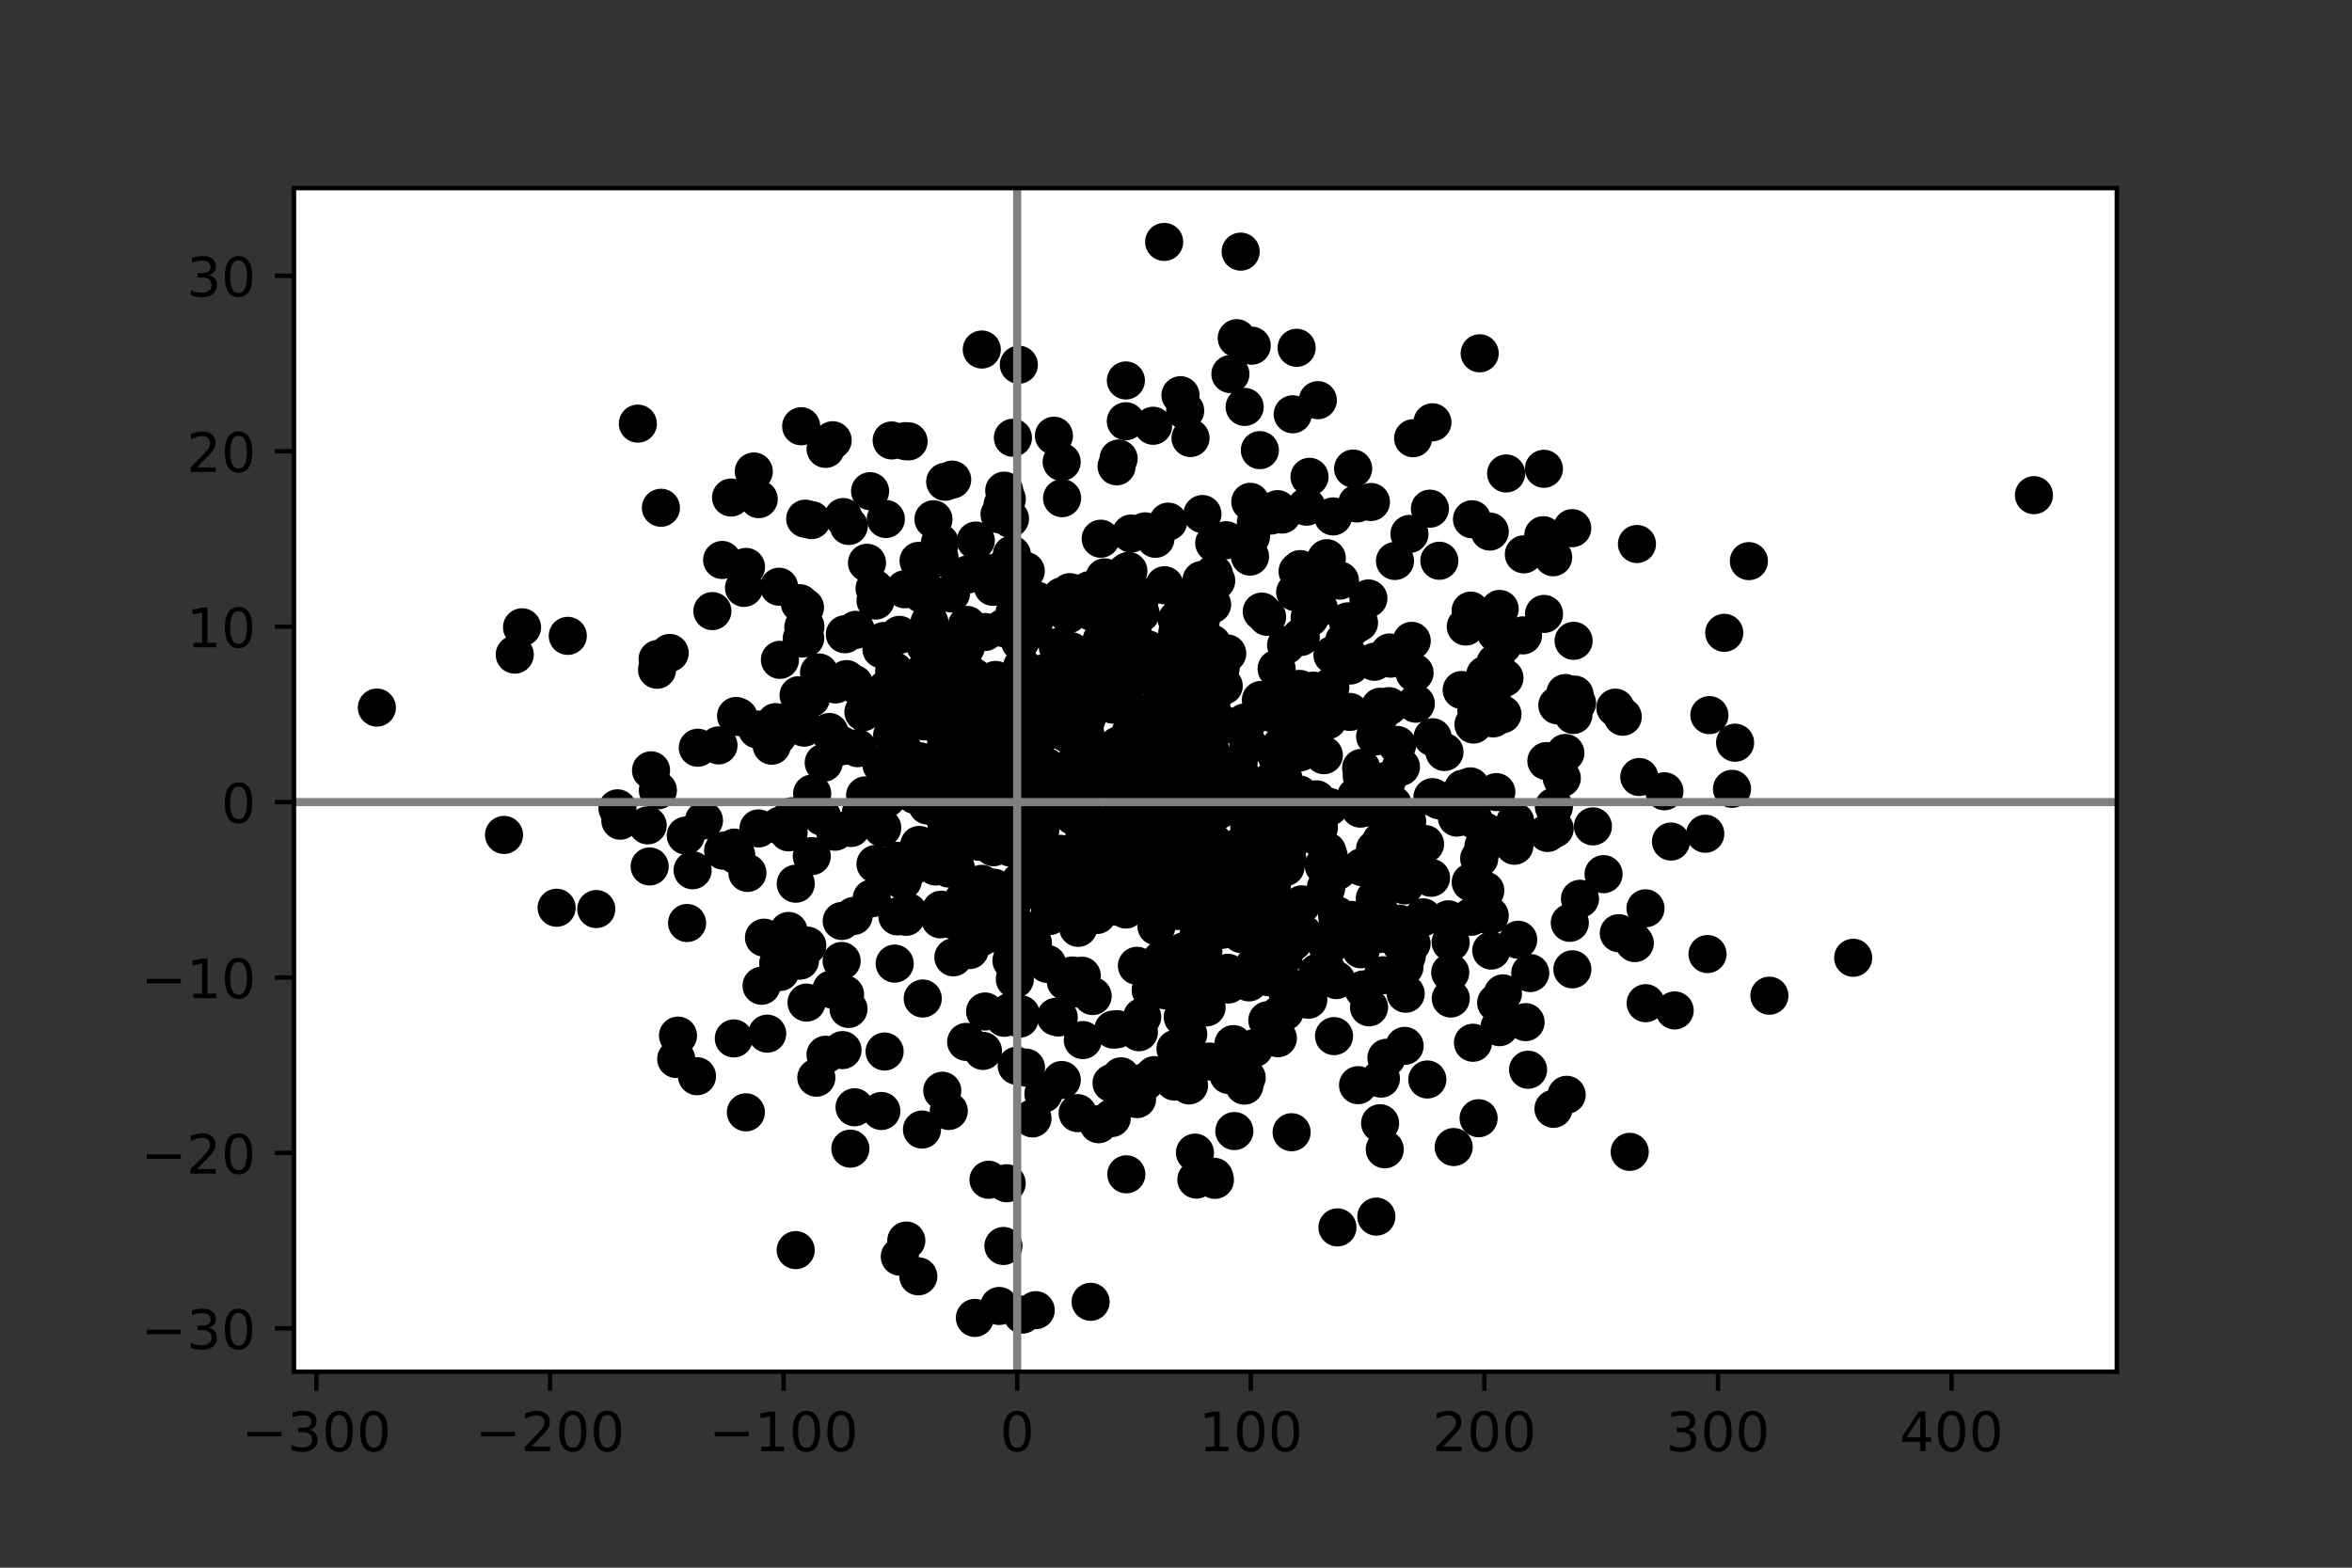 <?xml version="1.0" encoding="utf-8" standalone="no"?>
<!DOCTYPE svg PUBLIC "-//W3C//DTD SVG 1.1//EN"
  "http://www.w3.org/Graphics/SVG/1.1/DTD/svg11.dtd">
<!-- Created with matplotlib (https://matplotlib.org/) -->
<svg height="288pt" version="1.1" viewBox="0 0 432 288" width="432pt" xmlns="http://www.w3.org/2000/svg" xmlns:xlink="http://www.w3.org/1999/xlink">
 <rect x="0" y="0" width="432" height="288" fill="#333333" stroke="none"/>
 <defs>
  <style type="text/css">*{stroke-linecap:butt;stroke-linejoin:round;}</style>
 </defs>
 <g id="figure_1">
  <g id="patch_1">
   <path d="M 0 288 
L 432 288 
L 432 0 
L 0 0 
z
" style="fill:none;"/>
  </g>
  <g id="axes_1">
   <g id="patch_2">
    <path d="M 54 252 
L 388.8 252 
L 388.8 34.56 
L 54 34.56 
z
" style="fill:#ffffff;"/>
   </g>
   <g id="PathCollection_1">
    <defs>
     <path d="M 0 3 
C 0.796 3 1.559 2.684 2.121 2.121 
C 2.684 1.559 3 0.796 3 0 
C 3 -0.796 2.684 -1.559 2.121 -2.121 
C 1.559 -2.684 0.796 -3 0 -3 
C -0.796 -3 -1.559 -2.684 -2.121 -2.121 
C -2.684 -1.559 -3 -0.796 -3 0 
C -3 0.796 -2.684 1.559 -2.121 2.121 
C -1.559 2.684 -0.796 3 0 3 
z
" id="m02549fe072" style="stroke:#000000;"/>
    </defs>
    <g clip-path="url(#p65cac6de2e)">
     <use style="stroke:#000000;" x="229.594" xlink:href="#m02549fe072" y="102.253"/>
     <use style="stroke:#000000;" x="202.351" xlink:href="#m02549fe072" y="117.553"/>
     <use style="stroke:#000000;" x="236.071" xlink:href="#m02549fe072" y="145.431"/>
     <use style="stroke:#000000;" x="273.627" xlink:href="#m02549fe072" y="168.202"/>
     <use style="stroke:#000000;" x="198.237" xlink:href="#m02549fe072" y="124.85"/>
     <use style="stroke:#000000;" x="198.237" xlink:href="#m02549fe072" y="134.671"/>
     <use style="stroke:#000000;" x="276.038" xlink:href="#m02549fe072" y="118.502"/>
     <use style="stroke:#000000;" x="241.209" xlink:href="#m02549fe072" y="126.882"/>
     <use style="stroke:#000000;" x="188.14" xlink:href="#m02549fe072" y="113.527"/>
     <use style="stroke:#000000;" x="231.561" xlink:href="#m02549fe072" y="164.602"/>
     <use style="stroke:#000000;" x="188.4" xlink:href="#m02549fe072" y="104.895"/>
     <use style="stroke:#000000;" x="188.301" xlink:href="#m02549fe072" y="140.984"/>
     <use style="stroke:#000000;" x="218.664" xlink:href="#m02549fe072" y="80.47"/>
     <use style="stroke:#000000;" x="126.195" xlink:href="#m02549fe072" y="169.564"/>
     <use style="stroke:#000000;" x="134.276" xlink:href="#m02549fe072" y="91.405"/>
     <use style="stroke:#000000;" x="184.158" xlink:href="#m02549fe072" y="140.974"/>
     <use style="stroke:#000000;" x="164.828" xlink:href="#m02549fe072" y="168.347"/>
     <use style="stroke:#000000;" x="221.765" xlink:href="#m02549fe072" y="162.947"/>
     <use style="stroke:#000000;" x="169.325" xlink:href="#m02549fe072" y="157.677"/>
     <use style="stroke:#000000;" x="147.689" xlink:href="#m02549fe072" y="133.682"/>
     <use style="stroke:#000000;" x="271.166" xlink:href="#m02549fe072" y="130.502"/>
     <use style="stroke:#000000;" x="198.596" xlink:href="#m02549fe072" y="165.842"/>
     <use style="stroke:#000000;" x="211.18" xlink:href="#m02549fe072" y="148.137"/>
     <use style="stroke:#000000;" x="147.155" xlink:href="#m02549fe072" y="78.31"/>
     <use style="stroke:#000000;" x="184.926" xlink:href="#m02549fe072" y="91.676"/>
     <use style="stroke:#000000;" x="213.042" xlink:href="#m02549fe072" y="133.29"/>
     <use style="stroke:#000000;" x="158.9" xlink:href="#m02549fe072" y="146.128"/>
     <use style="stroke:#000000;" x="224.402" xlink:href="#m02549fe072" y="143.484"/>
     <use style="stroke:#000000;" x="182.513" xlink:href="#m02549fe072" y="127.58"/>
     <use style="stroke:#000000;" x="195.768" xlink:href="#m02549fe072" y="180.315"/>
     <use style="stroke:#000000;" x="182.467" xlink:href="#m02549fe072" y="155.647"/>
     <use style="stroke:#000000;" x="287.754" xlink:href="#m02549fe072" y="201.128"/>
     <use style="stroke:#000000;" x="207.704" xlink:href="#m02549fe072" y="134.486"/>
     <use style="stroke:#000000;" x="162.902" xlink:href="#m02549fe072" y="126.494"/>
     <use style="stroke:#000000;" x="243.574" xlink:href="#m02549fe072" y="162.925"/>
     <use style="stroke:#000000;" x="155.903" xlink:href="#m02549fe072" y="96.625"/>
     <use style="stroke:#000000;" x="217.244" xlink:href="#m02549fe072" y="186.857"/>
     <use style="stroke:#000000;" x="124.204" xlink:href="#m02549fe072" y="194.547"/>
     <use style="stroke:#000000;" x="151.298" xlink:href="#m02549fe072" y="140.119"/>
     <use style="stroke:#000000;" x="216.729" xlink:href="#m02549fe072" y="113.606"/>
     <use style="stroke:#000000;" x="239.966" xlink:href="#m02549fe072" y="93.082"/>
     <use style="stroke:#000000;" x="215.635" xlink:href="#m02549fe072" y="162.141"/>
     <use style="stroke:#000000;" x="203.321" xlink:href="#m02549fe072" y="112.588"/>
     <use style="stroke:#000000;" x="195.364" xlink:href="#m02549fe072" y="148.593"/>
     <use style="stroke:#000000;" x="144.848" xlink:href="#m02549fe072" y="152.916"/>
     <use style="stroke:#000000;" x="177.398" xlink:href="#m02549fe072" y="118.873"/>
     <use style="stroke:#000000;" x="188.519" xlink:href="#m02549fe072" y="126.329"/>
     <use style="stroke:#000000;" x="253.638" xlink:href="#m02549fe072" y="198.157"/>
     <use style="stroke:#000000;" x="223.025" xlink:href="#m02549fe072" y="99.766"/>
     <use style="stroke:#000000;" x="132.641" xlink:href="#m02549fe072" y="102.874"/>
     <use style="stroke:#000000;" x="222.187" xlink:href="#m02549fe072" y="167.513"/>
     <use style="stroke:#000000;" x="191.761" xlink:href="#m02549fe072" y="134.596"/>
     <use style="stroke:#000000;" x="179.24" xlink:href="#m02549fe072" y="131.431"/>
     <use style="stroke:#000000;" x="234.526" xlink:href="#m02549fe072" y="138.951"/>
     <use style="stroke:#000000;" x="252.517" xlink:href="#m02549fe072" y="165.088"/>
     <use style="stroke:#000000;" x="248.239" xlink:href="#m02549fe072" y="168.998"/>
     <use style="stroke:#000000;" x="172.277" xlink:href="#m02549fe072" y="148.176"/>
     <use style="stroke:#000000;" x="195.016" xlink:href="#m02549fe072" y="109.557"/>
     <use style="stroke:#000000;" x="222.495" xlink:href="#m02549fe072" y="129.833"/>
     <use style="stroke:#000000;" x="250.138" xlink:href="#m02549fe072" y="159.297"/>
     <use style="stroke:#000000;" x="187.724" xlink:href="#m02549fe072" y="122.482"/>
     <use style="stroke:#000000;" x="200.317" xlink:href="#m02549fe072" y="239.156"/>
     <use style="stroke:#000000;" x="160.816" xlink:href="#m02549fe072" y="110.329"/>
     <use style="stroke:#000000;" x="156.96" xlink:href="#m02549fe072" y="203.421"/>
     <use style="stroke:#000000;" x="243.144" xlink:href="#m02549fe072" y="159.033"/>
     <use style="stroke:#000000;" x="266.471" xlink:href="#m02549fe072" y="183.438"/>
     <use style="stroke:#000000;" x="205.193" xlink:href="#m02549fe072" y="189.078"/>
     <use style="stroke:#000000;" x="251.339" xlink:href="#m02549fe072" y="109.941"/>
     <use style="stroke:#000000;" x="223.799" xlink:href="#m02549fe072" y="162.426"/>
     <use style="stroke:#000000;" x="180.604" xlink:href="#m02549fe072" y="136.185"/>
     <use style="stroke:#000000;" x="223.788" xlink:href="#m02549fe072" y="148.865"/>
     <use style="stroke:#000000;" x="274.271" xlink:href="#m02549fe072" y="131.978"/>
     <use style="stroke:#000000;" x="206.746" xlink:href="#m02549fe072" y="144.877"/>
     <use style="stroke:#000000;" x="275.413" xlink:href="#m02549fe072" y="188.701"/>
     <use style="stroke:#000000;" x="95.884" xlink:href="#m02549fe072" y="115.244"/>
     <use style="stroke:#000000;" x="243.546" xlink:href="#m02549fe072" y="163.265"/>
     <use style="stroke:#000000;" x="212.017" xlink:href="#m02549fe072" y="197.518"/>
     <use style="stroke:#000000;" x="195.454" xlink:href="#m02549fe072" y="161.15"/>
     <use style="stroke:#000000;" x="212.22" xlink:href="#m02549fe072" y="98.985"/>
     <use style="stroke:#000000;" x="123.007" xlink:href="#m02549fe072" y="119.951"/>
     <use style="stroke:#000000;" x="198.858" xlink:href="#m02549fe072" y="158.589"/>
     <use style="stroke:#000000;" x="223.604" xlink:href="#m02549fe072" y="158.608"/>
     <use style="stroke:#000000;" x="271.691" xlink:href="#m02549fe072" y="157.718"/>
     <use style="stroke:#000000;" x="186.047" xlink:href="#m02549fe072" y="80.422"/>
     <use style="stroke:#000000;" x="173.595" xlink:href="#m02549fe072" y="135.043"/>
     <use style="stroke:#000000;" x="186.755" xlink:href="#m02549fe072" y="133.493"/>
     <use style="stroke:#000000;" x="247.558" xlink:href="#m02549fe072" y="114.148"/>
     <use style="stroke:#000000;" x="222.388" xlink:href="#m02549fe072" y="139.657"/>
     <use style="stroke:#000000;" x="185.554" xlink:href="#m02549fe072" y="155.701"/>
     <use style="stroke:#000000;" x="230.304" xlink:href="#m02549fe072" y="153.68"/>
     <use style="stroke:#000000;" x="212.448" xlink:href="#m02549fe072" y="149.66"/>
     <use style="stroke:#000000;" x="249.842" xlink:href="#m02549fe072" y="148.552"/>
     <use style="stroke:#000000;" x="178.162" xlink:href="#m02549fe072" y="123.902"/>
     <use style="stroke:#000000;" x="194.225" xlink:href="#m02549fe072" y="145.678"/>
     <use style="stroke:#000000;" x="191.46" xlink:href="#m02549fe072" y="123.741"/>
     <use style="stroke:#000000;" x="145.492" xlink:href="#m02549fe072" y="149.954"/>
     <use style="stroke:#000000;" x="220.988" xlink:href="#m02549fe072" y="144.818"/>
     <use style="stroke:#000000;" x="219.483" xlink:href="#m02549fe072" y="211.751"/>
     <use style="stroke:#000000;" x="208.502" xlink:href="#m02549fe072" y="117.821"/>
     <use style="stroke:#000000;" x="198.218" xlink:href="#m02549fe072" y="136.186"/>
     <use style="stroke:#000000;" x="147.557" xlink:href="#m02549fe072" y="115.188"/>
     <use style="stroke:#000000;" x="190.235" xlink:href="#m02549fe072" y="240.694"/>
     <use style="stroke:#000000;" x="193.579" xlink:href="#m02549fe072" y="80.047"/>
     <use style="stroke:#000000;" x="173.862" xlink:href="#m02549fe072" y="151.851"/>
     <use style="stroke:#000000;" x="201.363" xlink:href="#m02549fe072" y="111.637"/>
     <use style="stroke:#000000;" x="225.618" xlink:href="#m02549fe072" y="180.867"/>
     <use style="stroke:#000000;" x="289.208" xlink:href="#m02549fe072" y="127.604"/>
     <use style="stroke:#000000;" x="215.773" xlink:href="#m02549fe072" y="181.302"/>
     <use style="stroke:#000000;" x="219.333" xlink:href="#m02549fe072" y="167.455"/>
     <use style="stroke:#000000;" x="205.089" xlink:href="#m02549fe072" y="85.666"/>
     <use style="stroke:#000000;" x="125.959" xlink:href="#m02549fe072" y="153.498"/>
     <use style="stroke:#000000;" x="207.145" xlink:href="#m02549fe072" y="140.345"/>
     <use style="stroke:#000000;" x="210.867" xlink:href="#m02549fe072" y="119.311"/>
     <use style="stroke:#000000;" x="313.967" xlink:href="#m02549fe072" y="131.377"/>
     <use style="stroke:#000000;" x="200.03" xlink:href="#m02549fe072" y="142.505"/>
     <use style="stroke:#000000;" x="221.22" xlink:href="#m02549fe072" y="135.59"/>
     <use style="stroke:#000000;" x="206.793" xlink:href="#m02549fe072" y="69.894"/>
     <use style="stroke:#000000;" x="158.141" xlink:href="#m02549fe072" y="149.209"/>
     <use style="stroke:#000000;" x="257.315" xlink:href="#m02549fe072" y="140.871"/>
     <use style="stroke:#000000;" x="240.544" xlink:href="#m02549fe072" y="113.491"/>
     <use style="stroke:#000000;" x="242.221" xlink:href="#m02549fe072" y="111.723"/>
     <use style="stroke:#000000;" x="169.266" xlink:href="#m02549fe072" y="109.096"/>
     <use style="stroke:#000000;" x="268.469" xlink:href="#m02549fe072" y="126.767"/>
     <use style="stroke:#000000;" x="148.137" xlink:href="#m02549fe072" y="184.19"/>
     <use style="stroke:#000000;" x="233.461" xlink:href="#m02549fe072" y="94.709"/>
     <use style="stroke:#000000;" x="302.263" xlink:href="#m02549fe072" y="184.297"/>
     <use style="stroke:#000000;" x="165.784" xlink:href="#m02549fe072" y="137.599"/>
     <use style="stroke:#000000;" x="183.986" xlink:href="#m02549fe072" y="171.661"/>
     <use style="stroke:#000000;" x="212.558" xlink:href="#m02549fe072" y="149.419"/>
     <use style="stroke:#000000;" x="186.681" xlink:href="#m02549fe072" y="136.757"/>
     <use style="stroke:#000000;" x="141.752" xlink:href="#m02549fe072" y="136.996"/>
     <use style="stroke:#000000;" x="211.224" xlink:href="#m02549fe072" y="133.755"/>
     <use style="stroke:#000000;" x="162.705" xlink:href="#m02549fe072" y="95.345"/>
     <use style="stroke:#000000;" x="228.602" xlink:href="#m02549fe072" y="132.736"/>
     <use style="stroke:#000000;" x="168.835" xlink:href="#m02549fe072" y="155.221"/>
     <use style="stroke:#000000;" x="274.782" xlink:href="#m02549fe072" y="116.281"/>
     <use style="stroke:#000000;" x="174.678" xlink:href="#m02549fe072" y="109.018"/>
     <use style="stroke:#000000;" x="194.465" xlink:href="#m02549fe072" y="186.916"/>
     <use style="stroke:#000000;" x="243.186" xlink:href="#m02549fe072" y="128.099"/>
     <use style="stroke:#000000;" x="155.473" xlink:href="#m02549fe072" y="124.755"/>
     <use style="stroke:#000000;" x="218.042" xlink:href="#m02549fe072" y="156.942"/>
     <use style="stroke:#000000;" x="264.365" xlink:href="#m02549fe072" y="103.016"/>
     <use style="stroke:#000000;" x="139.315" xlink:href="#m02549fe072" y="152.188"/>
     <use style="stroke:#000000;" x="216.204" xlink:href="#m02549fe072" y="143.305"/>
     <use style="stroke:#000000;" x="219.433" xlink:href="#m02549fe072" y="152.93"/>
     <use style="stroke:#000000;" x="241.826" xlink:href="#m02549fe072" y="146.85"/>
     <use style="stroke:#000000;" x="155.212" xlink:href="#m02549fe072" y="182.684"/>
     <use style="stroke:#000000;" x="151.629" xlink:href="#m02549fe072" y="193.763"/>
     <use style="stroke:#000000;" x="230.676" xlink:href="#m02549fe072" y="95.964"/>
     <use style="stroke:#000000;" x="221.025" xlink:href="#m02549fe072" y="174.649"/>
     <use style="stroke:#000000;" x="219.03" xlink:href="#m02549fe072" y="179.303"/>
     <use style="stroke:#000000;" x="223.147" xlink:href="#m02549fe072" y="216.753"/>
     <use style="stroke:#000000;" x="179.107" xlink:href="#m02549fe072" y="167.945"/>
     <use style="stroke:#000000;" x="218.247" xlink:href="#m02549fe072" y="189.993"/>
     <use style="stroke:#000000;" x="220.857" xlink:href="#m02549fe072" y="94.433"/>
     <use style="stroke:#000000;" x="177.634" xlink:href="#m02549fe072" y="114.808"/>
     <use style="stroke:#000000;" x="288.333" xlink:href="#m02549fe072" y="169.53"/>
     <use style="stroke:#000000;" x="228.612" xlink:href="#m02549fe072" y="74.76"/>
     <use style="stroke:#000000;" x="157.171" xlink:href="#m02549fe072" y="115.712"/>
     <use style="stroke:#000000;" x="236.452" xlink:href="#m02549fe072" y="157.821"/>
     <use style="stroke:#000000;" x="166.465" xlink:href="#m02549fe072" y="227.904"/>
     <use style="stroke:#000000;" x="242.052" xlink:href="#m02549fe072" y="73.519"/>
     <use style="stroke:#000000;" x="257.992" xlink:href="#m02549fe072" y="192.136"/>
     <use style="stroke:#000000;" x="173.072" xlink:href="#m02549fe072" y="200.381"/>
     <use style="stroke:#000000;" x="249.616" xlink:href="#m02549fe072" y="114.397"/>
     <use style="stroke:#000000;" x="225.993" xlink:href="#m02549fe072" y="68.723"/>
     <use style="stroke:#000000;" x="243.553" xlink:href="#m02549fe072" y="102.739"/>
     <use style="stroke:#000000;" x="289.663" xlink:href="#m02549fe072" y="129.178"/>
     <use style="stroke:#000000;" x="197.755" xlink:href="#m02549fe072" y="128.184"/>
     <use style="stroke:#000000;" x="175.944" xlink:href="#m02549fe072" y="119.848"/>
     <use style="stroke:#000000;" x="170.119" xlink:href="#m02549fe072" y="122.893"/>
     <use style="stroke:#000000;" x="173.281" xlink:href="#m02549fe072" y="138.29"/>
     <use style="stroke:#000000;" x="204.975" xlink:href="#m02549fe072" y="143.994"/>
     <use style="stroke:#000000;" x="222.92" xlink:href="#m02549fe072" y="149.37"/>
     <use style="stroke:#000000;" x="220.154" xlink:href="#m02549fe072" y="171.651"/>
     <use style="stroke:#000000;" x="243.773" xlink:href="#m02549fe072" y="156.398"/>
     <use style="stroke:#000000;" x="208.841" xlink:href="#m02549fe072" y="201.914"/>
     <use style="stroke:#000000;" x="270.646" xlink:href="#m02549fe072" y="150.522"/>
     <use style="stroke:#000000;" x="196.928" xlink:href="#m02549fe072" y="179.213"/>
     <use style="stroke:#000000;" x="324.99" xlink:href="#m02549fe072" y="182.919"/>
     <use style="stroke:#000000;" x="235.127" xlink:href="#m02549fe072" y="141.555"/>
     <use style="stroke:#000000;" x="171.507" xlink:href="#m02549fe072" y="102.49"/>
     <use style="stroke:#000000;" x="162.337" xlink:href="#m02549fe072" y="117.756"/>
     <use style="stroke:#000000;" x="228.983" xlink:href="#m02549fe072" y="197.967"/>
     <use style="stroke:#000000;" x="198.695" xlink:href="#m02549fe072" y="179.246"/>
     <use style="stroke:#000000;" x="238.917" xlink:href="#m02549fe072" y="117.033"/>
     <use style="stroke:#000000;" x="228.587" xlink:href="#m02549fe072" y="179.016"/>
     <use style="stroke:#000000;" x="205.158" xlink:href="#m02549fe072" y="154.592"/>
     <use style="stroke:#000000;" x="171.952" xlink:href="#m02549fe072" y="129.625"/>
     <use style="stroke:#000000;" x="143.289" xlink:href="#m02549fe072" y="178.561"/>
     <use style="stroke:#000000;" x="189.125" xlink:href="#m02549fe072" y="143.956"/>
     <use style="stroke:#000000;" x="245.026" xlink:href="#m02549fe072" y="190.346"/>
     <use style="stroke:#000000;" x="217.468" xlink:href="#m02549fe072" y="166.733"/>
     <use style="stroke:#000000;" x="154.835" xlink:href="#m02549fe072" y="137.046"/>
     <use style="stroke:#000000;" x="215.713" xlink:href="#m02549fe072" y="198.692"/>
     <use style="stroke:#000000;" x="224.815" xlink:href="#m02549fe072" y="133.157"/>
     <use style="stroke:#000000;" x="170.361" xlink:href="#m02549fe072" y="147.985"/>
     <use style="stroke:#000000;" x="214.878" xlink:href="#m02549fe072" y="129.546"/>
     <use style="stroke:#000000;" x="210.78" xlink:href="#m02549fe072" y="140.136"/>
     <use style="stroke:#000000;" x="159.244" xlink:href="#m02549fe072" y="103.388"/>
     <use style="stroke:#000000;" x="223.633" xlink:href="#m02549fe072" y="143.317"/>
     <use style="stroke:#000000;" x="232.343" xlink:href="#m02549fe072" y="161.191"/>
     <use style="stroke:#000000;" x="254.75" xlink:href="#m02549fe072" y="143.411"/>
     <use style="stroke:#000000;" x="253.495" xlink:href="#m02549fe072" y="129.843"/>
     <use style="stroke:#000000;" x="149.175" xlink:href="#m02549fe072" y="145.778"/>
     <use style="stroke:#000000;" x="168.046" xlink:href="#m02549fe072" y="146.044"/>
     <use style="stroke:#000000;" x="230.38" xlink:href="#m02549fe072" y="169.976"/>
     <use style="stroke:#000000;" x="230.326" xlink:href="#m02549fe072" y="168.717"/>
     <use style="stroke:#000000;" x="230.381" xlink:href="#m02549fe072" y="192.556"/>
     <use style="stroke:#000000;" x="373.582" xlink:href="#m02549fe072" y="90.966"/>
     <use style="stroke:#000000;" x="232.776" xlink:href="#m02549fe072" y="187.44"/>
     <use style="stroke:#000000;" x="257.003" xlink:href="#m02549fe072" y="169.684"/>
     <use style="stroke:#000000;" x="249.214" xlink:href="#m02549fe072" y="170.505"/>
     <use style="stroke:#000000;" x="236.23" xlink:href="#m02549fe072" y="118.51"/>
     <use style="stroke:#000000;" x="194.756" xlink:href="#m02549fe072" y="156.858"/>
     <use style="stroke:#000000;" x="240.846" xlink:href="#m02549fe072" y="107.14"/>
     <use style="stroke:#000000;" x="175.125" xlink:href="#m02549fe072" y="169.058"/>
     <use style="stroke:#000000;" x="198.122" xlink:href="#m02549fe072" y="138.361"/>
     <use style="stroke:#000000;" x="187.459" xlink:href="#m02549fe072" y="174.274"/>
     <use style="stroke:#000000;" x="211.796" xlink:href="#m02549fe072" y="78.218"/>
     <use style="stroke:#000000;" x="307.592" xlink:href="#m02549fe072" y="185.627"/>
     <use style="stroke:#000000;" x="128.169" xlink:href="#m02549fe072" y="137.367"/>
     <use style="stroke:#000000;" x="237.726" xlink:href="#m02549fe072" y="126.927"/>
     <use style="stroke:#000000;" x="139.09" xlink:href="#m02549fe072" y="134.016"/>
     <use style="stroke:#000000;" x="188.035" xlink:href="#m02549fe072" y="153.324"/>
     <use style="stroke:#000000;" x="255.004" xlink:href="#m02549fe072" y="151.536"/>
     <use style="stroke:#000000;" x="211.041" xlink:href="#m02549fe072" y="145.94"/>
     <use style="stroke:#000000;" x="162.043" xlink:href="#m02549fe072" y="152.09"/>
     <use style="stroke:#000000;" x="177.593" xlink:href="#m02549fe072" y="116.288"/>
     <use style="stroke:#000000;" x="237.44" xlink:href="#m02549fe072" y="76.111"/>
     <use style="stroke:#000000;" x="176.947" xlink:href="#m02549fe072" y="165.319"/>
     <use style="stroke:#000000;" x="217.57" xlink:href="#m02549fe072" y="191.499"/>
     <use style="stroke:#000000;" x="210.238" xlink:href="#m02549fe072" y="150.198"/>
     <use style="stroke:#000000;" x="180.326" xlink:href="#m02549fe072" y="64.212"/>
     <use style="stroke:#000000;" x="300.267" xlink:href="#m02549fe072" y="173.254"/>
     <use style="stroke:#000000;" x="235.481" xlink:href="#m02549fe072" y="94.526"/>
     <use style="stroke:#000000;" x="121.395" xlink:href="#m02549fe072" y="93.283"/>
     <use style="stroke:#000000;" x="216.282" xlink:href="#m02549fe072" y="165.194"/>
     <use style="stroke:#000000;" x="179.889" xlink:href="#m02549fe072" y="129.015"/>
     <use style="stroke:#000000;" x="244.856" xlink:href="#m02549fe072" y="94.872"/>
     <use style="stroke:#000000;" x="174.28" xlink:href="#m02549fe072" y="159.571"/>
     <use style="stroke:#000000;" x="203.36" xlink:href="#m02549fe072" y="153.913"/>
     <use style="stroke:#000000;" x="229.949" xlink:href="#m02549fe072" y="166.099"/>
     <use style="stroke:#000000;" x="245.427" xlink:href="#m02549fe072" y="180.056"/>
     <use style="stroke:#000000;" x="156.785" xlink:href="#m02549fe072" y="168.278"/>
     <use style="stroke:#000000;" x="193.931" xlink:href="#m02549fe072" y="186.798"/>
     <use style="stroke:#000000;" x="187.906" xlink:href="#m02549fe072" y="146.254"/>
     <use style="stroke:#000000;" x="180.252" xlink:href="#m02549fe072" y="172.167"/>
     <use style="stroke:#000000;" x="284.028" xlink:href="#m02549fe072" y="139.818"/>
     <use style="stroke:#000000;" x="225.658" xlink:href="#m02549fe072" y="197.496"/>
     <use style="stroke:#000000;" x="154.185" xlink:href="#m02549fe072" y="136.689"/>
     <use style="stroke:#000000;" x="247.663" xlink:href="#m02549fe072" y="120.489"/>
     <use style="stroke:#000000;" x="299.333" xlink:href="#m02549fe072" y="211.607"/>
     <use style="stroke:#000000;" x="252.58" xlink:href="#m02549fe072" y="135.297"/>
     <use style="stroke:#000000;" x="143.095" xlink:href="#m02549fe072" y="107.787"/>
     <use style="stroke:#000000;" x="187.507" xlink:href="#m02549fe072" y="186.337"/>
     <use style="stroke:#000000;" x="262.639" xlink:href="#m02549fe072" y="93.448"/>
     <use style="stroke:#000000;" x="177.921" xlink:href="#m02549fe072" y="133.848"/>
     <use style="stroke:#000000;" x="227.325" xlink:href="#m02549fe072" y="170.074"/>
     <use style="stroke:#000000;" x="241.518" xlink:href="#m02549fe072" y="149.15"/>
     <use style="stroke:#000000;" x="168.513" xlink:href="#m02549fe072" y="129.358"/>
     <use style="stroke:#000000;" x="205.729" xlink:href="#m02549fe072" y="144.903"/>
     <use style="stroke:#000000;" x="69.218" xlink:href="#m02549fe072" y="129.989"/>
     <use style="stroke:#000000;" x="164.332" xlink:href="#m02549fe072" y="177.024"/>
     <use style="stroke:#000000;" x="197.446" xlink:href="#m02549fe072" y="141.894"/>
     <use style="stroke:#000000;" x="154.747" xlink:href="#m02549fe072" y="192.914"/>
     <use style="stroke:#000000;" x="278.32" xlink:href="#m02549fe072" y="150.937"/>
     <use style="stroke:#000000;" x="146.923" xlink:href="#m02549fe072" y="176.484"/>
     <use style="stroke:#000000;" x="189.403" xlink:href="#m02549fe072" y="171.057"/>
     <use style="stroke:#000000;" x="213.892" xlink:href="#m02549fe072" y="107.515"/>
     <use style="stroke:#000000;" x="270.12" xlink:href="#m02549fe072" y="112.181"/>
     <use style="stroke:#000000;" x="146.678" xlink:href="#m02549fe072" y="127.721"/>
     <use style="stroke:#000000;" x="258.188" xlink:href="#m02549fe072" y="182.556"/>
     <use style="stroke:#000000;" x="208.722" xlink:href="#m02549fe072" y="157.55"/>
     <use style="stroke:#000000;" x="166.172" xlink:href="#m02549fe072" y="108.256"/>
     <use style="stroke:#000000;" x="228.109" xlink:href="#m02549fe072" y="142.785"/>
     <use style="stroke:#000000;" x="216.823" xlink:href="#m02549fe072" y="72.604"/>
     <use style="stroke:#000000;" x="182.531" xlink:href="#m02549fe072" y="134.676"/>
     <use style="stroke:#000000;" x="211.278" xlink:href="#m02549fe072" y="141.163"/>
     <use style="stroke:#000000;" x="191.751" xlink:href="#m02549fe072" y="157.315"/>
     <use style="stroke:#000000;" x="213.153" xlink:href="#m02549fe072" y="143.049"/>
     <use style="stroke:#000000;" x="236.691" xlink:href="#m02549fe072" y="152.266"/>
     <use style="stroke:#000000;" x="276.33" xlink:href="#m02549fe072" y="124.531"/>
     <use style="stroke:#000000;" x="155.175" xlink:href="#m02549fe072" y="116.519"/>
     <use style="stroke:#000000;" x="299.799" xlink:href="#m02549fe072" y="172.684"/>
     <use style="stroke:#000000;" x="124.53" xlink:href="#m02549fe072" y="190.256"/>
     <use style="stroke:#000000;" x="201.771" xlink:href="#m02549fe072" y="206.53"/>
     <use style="stroke:#000000;" x="233.524" xlink:href="#m02549fe072" y="130.981"/>
     <use style="stroke:#000000;" x="220.339" xlink:href="#m02549fe072" y="182.912"/>
     <use style="stroke:#000000;" x="181.566" xlink:href="#m02549fe072" y="216.737"/>
     <use style="stroke:#000000;" x="199.353" xlink:href="#m02549fe072" y="134.829"/>
     <use style="stroke:#000000;" x="187.131" xlink:href="#m02549fe072" y="67.007"/>
     <use style="stroke:#000000;" x="182.996" xlink:href="#m02549fe072" y="147.548"/>
     <use style="stroke:#000000;" x="244.734" xlink:href="#m02549fe072" y="120.329"/>
     <use style="stroke:#000000;" x="223.6" xlink:href="#m02549fe072" y="144.715"/>
     <use style="stroke:#000000;" x="178.554" xlink:href="#m02549fe072" y="150.539"/>
     <use style="stroke:#000000;" x="246.88" xlink:href="#m02549fe072" y="117.732"/>
     <use style="stroke:#000000;" x="221.467" xlink:href="#m02549fe072" y="156.707"/>
     <use style="stroke:#000000;" x="243.158" xlink:href="#m02549fe072" y="138.735"/>
     <use style="stroke:#000000;" x="235.297" xlink:href="#m02549fe072" y="136.985"/>
     <use style="stroke:#000000;" x="172.715" xlink:href="#m02549fe072" y="168.884"/>
     <use style="stroke:#000000;" x="184.249" xlink:href="#m02549fe072" y="115.38"/>
     <use style="stroke:#000000;" x="240.345" xlink:href="#m02549fe072" y="152.991"/>
     <use style="stroke:#000000;" x="234.47" xlink:href="#m02549fe072" y="171.709"/>
     <use style="stroke:#000000;" x="207.386" xlink:href="#m02549fe072" y="130.062"/>
     <use style="stroke:#000000;" x="213.317" xlink:href="#m02549fe072" y="176.309"/>
     <use style="stroke:#000000;" x="263.1" xlink:href="#m02549fe072" y="146.444"/>
     <use style="stroke:#000000;" x="182.902" xlink:href="#m02549fe072" y="147.646"/>
     <use style="stroke:#000000;" x="231.756" xlink:href="#m02549fe072" y="112.356"/>
     <use style="stroke:#000000;" x="199.608" xlink:href="#m02549fe072" y="132.054"/>
     <use style="stroke:#000000;" x="198.943" xlink:href="#m02549fe072" y="148.159"/>
     <use style="stroke:#000000;" x="255.425" xlink:href="#m02549fe072" y="120.997"/>
     <use style="stroke:#000000;" x="243.697" xlink:href="#m02549fe072" y="102.548"/>
     <use style="stroke:#000000;" x="243.186" xlink:href="#m02549fe072" y="129.375"/>
     <use style="stroke:#000000;" x="264.294" xlink:href="#m02549fe072" y="147.019"/>
     <use style="stroke:#000000;" x="209.184" xlink:href="#m02549fe072" y="189.631"/>
     <use style="stroke:#000000;" x="237.542" xlink:href="#m02549fe072" y="181.679"/>
     <use style="stroke:#000000;" x="194.971" xlink:href="#m02549fe072" y="157.189"/>
     <use style="stroke:#000000;" x="222.191" xlink:href="#m02549fe072" y="166.996"/>
     <use style="stroke:#000000;" x="202.699" xlink:href="#m02549fe072" y="153.378"/>
     <use style="stroke:#000000;" x="212.444" xlink:href="#m02549fe072" y="145.527"/>
     <use style="stroke:#000000;" x="233.818" xlink:href="#m02549fe072" y="130.281"/>
     <use style="stroke:#000000;" x="173.178" xlink:href="#m02549fe072" y="149.624"/>
     <use style="stroke:#000000;" x="298.055" xlink:href="#m02549fe072" y="131.673"/>
     <use style="stroke:#000000;" x="165.12" xlink:href="#m02549fe072" y="145.274"/>
     <use style="stroke:#000000;" x="156.189" xlink:href="#m02549fe072" y="211.018"/>
     <use style="stroke:#000000;" x="257.971" xlink:href="#m02549fe072" y="177.626"/>
     <use style="stroke:#000000;" x="242.249" xlink:href="#m02549fe072" y="151.996"/>
     <use style="stroke:#000000;" x="235.06" xlink:href="#m02549fe072" y="186.339"/>
     <use style="stroke:#000000;" x="235.242" xlink:href="#m02549fe072" y="128.018"/>
     <use style="stroke:#000000;" x="207.757" xlink:href="#m02549fe072" y="98.019"/>
     <use style="stroke:#000000;" x="169.787" xlink:href="#m02549fe072" y="108.074"/>
     <use style="stroke:#000000;" x="211.535" xlink:href="#m02549fe072" y="154.231"/>
     <use style="stroke:#000000;" x="179.23" xlink:href="#m02549fe072" y="99.309"/>
     <use style="stroke:#000000;" x="250.12" xlink:href="#m02549fe072" y="142.561"/>
     <use style="stroke:#000000;" x="201.973" xlink:href="#m02549fe072" y="158.216"/>
     <use style="stroke:#000000;" x="172.865" xlink:href="#m02549fe072" y="167.121"/>
     <use style="stroke:#000000;" x="194.494" xlink:href="#m02549fe072" y="157.1"/>
     <use style="stroke:#000000;" x="225.999" xlink:href="#m02549fe072" y="159.863"/>
     <use style="stroke:#000000;" x="184.097" xlink:href="#m02549fe072" y="141.86"/>
     <use style="stroke:#000000;" x="173.006" xlink:href="#m02549fe072" y="142.177"/>
     <use style="stroke:#000000;" x="218.738" xlink:href="#m02549fe072" y="147.254"/>
     <use style="stroke:#000000;" x="218.793" xlink:href="#m02549fe072" y="133.271"/>
     <use style="stroke:#000000;" x="186.533" xlink:href="#m02549fe072" y="108.98"/>
     <use style="stroke:#000000;" x="188.073" xlink:href="#m02549fe072" y="116.75"/>
     <use style="stroke:#000000;" x="218.239" xlink:href="#m02549fe072" y="195.208"/>
     <use style="stroke:#000000;" x="146.154" xlink:href="#m02549fe072" y="229.661"/>
     <use style="stroke:#000000;" x="147.896" xlink:href="#m02549fe072" y="117.241"/>
     <use style="stroke:#000000;" x="177.458" xlink:href="#m02549fe072" y="191.405"/>
     <use style="stroke:#000000;" x="199.125" xlink:href="#m02549fe072" y="154.596"/>
     <use style="stroke:#000000;" x="221.622" xlink:href="#m02549fe072" y="185.063"/>
     <use style="stroke:#000000;" x="271.582" xlink:href="#m02549fe072" y="205.427"/>
     <use style="stroke:#000000;" x="245.08" xlink:href="#m02549fe072" y="129.902"/>
     <use style="stroke:#000000;" x="201.421" xlink:href="#m02549fe072" y="122.886"/>
     <use style="stroke:#000000;" x="207.467" xlink:href="#m02549fe072" y="165.932"/>
     <use style="stroke:#000000;" x="165.27" xlink:href="#m02549fe072" y="230.857"/>
     <use style="stroke:#000000;" x="207.488" xlink:href="#m02549fe072" y="164.957"/>
     <use style="stroke:#000000;" x="195.898" xlink:href="#m02549fe072" y="134.725"/>
     <use style="stroke:#000000;" x="222.129" xlink:href="#m02549fe072" y="195.015"/>
     <use style="stroke:#000000;" x="172.791" xlink:href="#m02549fe072" y="141.443"/>
     <use style="stroke:#000000;" x="230.565" xlink:href="#m02549fe072" y="147.846"/>
     <use style="stroke:#000000;" x="274.044" xlink:href="#m02549fe072" y="128.683"/>
     <use style="stroke:#000000;" x="203.616" xlink:href="#m02549fe072" y="143.498"/>
     <use style="stroke:#000000;" x="225.518" xlink:href="#m02549fe072" y="178.713"/>
     <use style="stroke:#000000;" x="237.893" xlink:href="#m02549fe072" y="108.789"/>
     <use style="stroke:#000000;" x="191.069" xlink:href="#m02549fe072" y="152.462"/>
     <use style="stroke:#000000;" x="217.897" xlink:href="#m02549fe072" y="148.232"/>
     <use style="stroke:#000000;" x="208.823" xlink:href="#m02549fe072" y="177.43"/>
     <use style="stroke:#000000;" x="212.473" xlink:href="#m02549fe072" y="161.639"/>
     <use style="stroke:#000000;" x="175.117" xlink:href="#m02549fe072" y="175.868"/>
     <use style="stroke:#000000;" x="209.334" xlink:href="#m02549fe072" y="152.926"/>
     <use style="stroke:#000000;" x="229.649" xlink:href="#m02549fe072" y="92.187"/>
     <use style="stroke:#000000;" x="270.543" xlink:href="#m02549fe072" y="191.567"/>
     <use style="stroke:#000000;" x="249.44" xlink:href="#m02549fe072" y="199.355"/>
     <use style="stroke:#000000;" x="300.664" xlink:href="#m02549fe072" y="99.939"/>
     <use style="stroke:#000000;" x="175.36" xlink:href="#m02549fe072" y="154.099"/>
     <use style="stroke:#000000;" x="245.709" xlink:href="#m02549fe072" y="168.916"/>
     <use style="stroke:#000000;" x="216.149" xlink:href="#m02549fe072" y="113.838"/>
     <use style="stroke:#000000;" x="302.235" xlink:href="#m02549fe072" y="166.87"/>
     <use style="stroke:#000000;" x="173.603" xlink:href="#m02549fe072" y="88.503"/>
     <use style="stroke:#000000;" x="172.255" xlink:href="#m02549fe072" y="125.504"/>
     <use style="stroke:#000000;" x="182.566" xlink:href="#m02549fe072" y="163.077"/>
     <use style="stroke:#000000;" x="117.158" xlink:href="#m02549fe072" y="77.826"/>
     <use style="stroke:#000000;" x="185.726" xlink:href="#m02549fe072" y="166.874"/>
     <use style="stroke:#000000;" x="175.713" xlink:href="#m02549fe072" y="123.436"/>
     <use style="stroke:#000000;" x="214.735" xlink:href="#m02549fe072" y="137.707"/>
     <use style="stroke:#000000;" x="222.946" xlink:href="#m02549fe072" y="105.399"/>
     <use style="stroke:#000000;" x="288.779" xlink:href="#m02549fe072" y="97.027"/>
     <use style="stroke:#000000;" x="249.06" xlink:href="#m02549fe072" y="146.321"/>
     <use style="stroke:#000000;" x="183.531" xlink:href="#m02549fe072" y="171.634"/>
     <use style="stroke:#000000;" x="169.737" xlink:href="#m02549fe072" y="132.528"/>
     <use style="stroke:#000000;" x="229.388" xlink:href="#m02549fe072" y="169.194"/>
     <use style="stroke:#000000;" x="151.639" xlink:href="#m02549fe072" y="82.464"/>
     <use style="stroke:#000000;" x="286.86" xlink:href="#m02549fe072" y="142.952"/>
     <use style="stroke:#000000;" x="258.886" xlink:href="#m02549fe072" y="159.126"/>
     <use style="stroke:#000000;" x="188.153" xlink:href="#m02549fe072" y="141.4"/>
     <use style="stroke:#000000;" x="134.782" xlink:href="#m02549fe072" y="190.768"/>
     <use style="stroke:#000000;" x="266.37" xlink:href="#m02549fe072" y="178.666"/>
     <use style="stroke:#000000;" x="203.368" xlink:href="#m02549fe072" y="108.665"/>
     <use style="stroke:#000000;" x="261.39" xlink:href="#m02549fe072" y="168.523"/>
     <use style="stroke:#000000;" x="139.875" xlink:href="#m02549fe072" y="181.093"/>
     <use style="stroke:#000000;" x="182.567" xlink:href="#m02549fe072" y="130.057"/>
     <use style="stroke:#000000;" x="208.508" xlink:href="#m02549fe072" y="109.139"/>
     <use style="stroke:#000000;" x="210.298" xlink:href="#m02549fe072" y="124.182"/>
     <use style="stroke:#000000;" x="188.973" xlink:href="#m02549fe072" y="115.251"/>
     <use style="stroke:#000000;" x="235.006" xlink:href="#m02549fe072" y="171.743"/>
     <use style="stroke:#000000;" x="162.477" xlink:href="#m02549fe072" y="193.175"/>
     <use style="stroke:#000000;" x="202.174" xlink:href="#m02549fe072" y="98.967"/>
     <use style="stroke:#000000;" x="213.444" xlink:href="#m02549fe072" y="157.752"/>
     <use style="stroke:#000000;" x="230.354" xlink:href="#m02549fe072" y="155.436"/>
     <use style="stroke:#000000;" x="238.814" xlink:href="#m02549fe072" y="104.547"/>
     <use style="stroke:#000000;" x="160.031" xlink:href="#m02549fe072" y="129.426"/>
     <use style="stroke:#000000;" x="142.463" xlink:href="#m02549fe072" y="132.66"/>
     <use style="stroke:#000000;" x="263.101" xlink:href="#m02549fe072" y="77.578"/>
     <use style="stroke:#000000;" x="222.54" xlink:href="#m02549fe072" y="168.092"/>
     <use style="stroke:#000000;" x="176.169" xlink:href="#m02549fe072" y="117.45"/>
     <use style="stroke:#000000;" x="274.834" xlink:href="#m02549fe072" y="145.515"/>
     <use style="stroke:#000000;" x="213.246" xlink:href="#m02549fe072" y="138.696"/>
     <use style="stroke:#000000;" x="258.88" xlink:href="#m02549fe072" y="98.092"/>
     <use style="stroke:#000000;" x="211.18" xlink:href="#m02549fe072" y="130.986"/>
     <use style="stroke:#000000;" x="296.698" xlink:href="#m02549fe072" y="130.004"/>
     <use style="stroke:#000000;" x="283.595" xlink:href="#m02549fe072" y="112.787"/>
     <use style="stroke:#000000;" x="197.601" xlink:href="#m02549fe072" y="159.114"/>
     <use style="stroke:#000000;" x="249.967" xlink:href="#m02549fe072" y="174.399"/>
     <use style="stroke:#000000;" x="235.972" xlink:href="#m02549fe072" y="181.025"/>
     <use style="stroke:#000000;" x="267.003" xlink:href="#m02549fe072" y="210.725"/>
     <use style="stroke:#000000;" x="166.883" xlink:href="#m02549fe072" y="81.084"/>
     <use style="stroke:#000000;" x="237.717" xlink:href="#m02549fe072" y="182.907"/>
     <use style="stroke:#000000;" x="253.694" xlink:href="#m02549fe072" y="154.483"/>
     <use style="stroke:#000000;" x="132.825" xlink:href="#m02549fe072" y="156.274"/>
     <use style="stroke:#000000;" x="157.516" xlink:href="#m02549fe072" y="137.445"/>
     <use style="stroke:#000000;" x="120.791" xlink:href="#m02549fe072" y="121.062"/>
     <use style="stroke:#000000;" x="196.724" xlink:href="#m02549fe072" y="119.621"/>
     <use style="stroke:#000000;" x="239.068" xlink:href="#m02549fe072" y="166.144"/>
     <use style="stroke:#000000;" x="272.74" xlink:href="#m02549fe072" y="152.738"/>
     <use style="stroke:#000000;" x="211.462" xlink:href="#m02549fe072" y="138.245"/>
     <use style="stroke:#000000;" x="278.157" xlink:href="#m02549fe072" y="155.367"/>
     <use style="stroke:#000000;" x="149.07" xlink:href="#m02549fe072" y="95.55"/>
     <use style="stroke:#000000;" x="135.2" xlink:href="#m02549fe072" y="131.529"/>
     <use style="stroke:#000000;" x="205.9" xlink:href="#m02549fe072" y="123.668"/>
     <use style="stroke:#000000;" x="224.761" xlink:href="#m02549fe072" y="125.989"/>
     <use style="stroke:#000000;" x="206.88" xlink:href="#m02549fe072" y="109.533"/>
     <use style="stroke:#000000;" x="119.58" xlink:href="#m02549fe072" y="141.518"/>
     <use style="stroke:#000000;" x="204.459" xlink:href="#m02549fe072" y="189.147"/>
     <use style="stroke:#000000;" x="152.315" xlink:href="#m02549fe072" y="134.471"/>
     <use style="stroke:#000000;" x="237.015" xlink:href="#m02549fe072" y="168.345"/>
     <use style="stroke:#000000;" x="224.011" xlink:href="#m02549fe072" y="164.389"/>
     <use style="stroke:#000000;" x="167.958" xlink:href="#m02549fe072" y="128.455"/>
     <use style="stroke:#000000;" x="186.236" xlink:href="#m02549fe072" y="107.444"/>
     <use style="stroke:#000000;" x="162.838" xlink:href="#m02549fe072" y="146.667"/>
     <use style="stroke:#000000;" x="205.594" xlink:href="#m02549fe072" y="137.399"/>
     <use style="stroke:#000000;" x="249.263" xlink:href="#m02549fe072" y="92.493"/>
     <use style="stroke:#000000;" x="165.991" xlink:href="#m02549fe072" y="139.593"/>
     <use style="stroke:#000000;" x="229.909" xlink:href="#m02549fe072" y="63.504"/>
     <use style="stroke:#000000;" x="185.532" xlink:href="#m02549fe072" y="129.127"/>
     <use style="stroke:#000000;" x="174.265" xlink:href="#m02549fe072" y="204.099"/>
     <use style="stroke:#000000;" x="203.691" xlink:href="#m02549fe072" y="123.073"/>
     <use style="stroke:#000000;" x="163.866" xlink:href="#m02549fe072" y="135.068"/>
     <use style="stroke:#000000;" x="184.529" xlink:href="#m02549fe072" y="105.786"/>
     <use style="stroke:#000000;" x="156.889" xlink:href="#m02549fe072" y="125.657"/>
     <use style="stroke:#000000;" x="292.578" xlink:href="#m02549fe072" y="151.815"/>
     <use style="stroke:#000000;" x="209.796" xlink:href="#m02549fe072" y="186.81"/>
     <use style="stroke:#000000;" x="178.261" xlink:href="#m02549fe072" y="154.089"/>
     <use style="stroke:#000000;" x="217.463" xlink:href="#m02549fe072" y="174.763"/>
     <use style="stroke:#000000;" x="203.463" xlink:href="#m02549fe072" y="166.062"/>
     <use style="stroke:#000000;" x="198.802" xlink:href="#m02549fe072" y="128.383"/>
     <use style="stroke:#000000;" x="234.633" xlink:href="#m02549fe072" y="93.534"/>
     <use style="stroke:#000000;" x="240.783" xlink:href="#m02549fe072" y="134.633"/>
     <use style="stroke:#000000;" x="185.522" xlink:href="#m02549fe072" y="185.894"/>
     <use style="stroke:#000000;" x="183.578" xlink:href="#m02549fe072" y="133.024"/>
     <use style="stroke:#000000;" x="196.482" xlink:href="#m02549fe072" y="108.787"/>
     <use style="stroke:#000000;" x="109.52" xlink:href="#m02549fe072" y="167.005"/>
     <use style="stroke:#000000;" x="143.274" xlink:href="#m02549fe072" y="151.672"/>
     <use style="stroke:#000000;" x="266.928" xlink:href="#m02549fe072" y="146.879"/>
     <use style="stroke:#000000;" x="278.859" xlink:href="#m02549fe072" y="172.648"/>
     <use style="stroke:#000000;" x="197.598" xlink:href="#m02549fe072" y="126.459"/>
     <use style="stroke:#000000;" x="233.02" xlink:href="#m02549fe072" y="151.25"/>
     <use style="stroke:#000000;" x="221.637" xlink:href="#m02549fe072" y="133.832"/>
     <use style="stroke:#000000;" x="340.38" xlink:href="#m02549fe072" y="175.955"/>
     <use style="stroke:#000000;" x="256.317" xlink:href="#m02549fe072" y="161.451"/>
     <use style="stroke:#000000;" x="202.795" xlink:href="#m02549fe072" y="124.071"/>
     <use style="stroke:#000000;" x="167.286" xlink:href="#m02549fe072" y="159.368"/>
     <use style="stroke:#000000;" x="139.359" xlink:href="#m02549fe072" y="91.695"/>
     <use style="stroke:#000000;" x="217.012" xlink:href="#m02549fe072" y="160.232"/>
     <use style="stroke:#000000;" x="175.832" xlink:href="#m02549fe072" y="140.111"/>
     <use style="stroke:#000000;" x="147.262" xlink:href="#m02549fe072" y="117.296"/>
     <use style="stroke:#000000;" x="180.542" xlink:href="#m02549fe072" y="193.064"/>
     <use style="stroke:#000000;" x="161.88" xlink:href="#m02549fe072" y="204.1"/>
     <use style="stroke:#000000;" x="280.669" xlink:href="#m02549fe072" y="196.522"/>
     <use style="stroke:#000000;" x="246.109" xlink:href="#m02549fe072" y="106.661"/>
     <use style="stroke:#000000;" x="207.941" xlink:href="#m02549fe072" y="165.138"/>
     <use style="stroke:#000000;" x="271.779" xlink:href="#m02549fe072" y="64.906"/>
     <use style="stroke:#000000;" x="211.602" xlink:href="#m02549fe072" y="165.537"/>
     <use style="stroke:#000000;" x="171.33" xlink:href="#m02549fe072" y="141.405"/>
     <use style="stroke:#000000;" x="273.631" xlink:href="#m02549fe072" y="97.653"/>
     <use style="stroke:#000000;" x="231.404" xlink:href="#m02549fe072" y="82.699"/>
     <use style="stroke:#000000;" x="163.78" xlink:href="#m02549fe072" y="80.913"/>
     <use style="stroke:#000000;" x="200.116" xlink:href="#m02549fe072" y="108.409"/>
     <use style="stroke:#000000;" x="170.715" xlink:href="#m02549fe072" y="114.348"/>
     <use style="stroke:#000000;" x="148.955" xlink:href="#m02549fe072" y="128.256"/>
     <use style="stroke:#000000;" x="248.02" xlink:href="#m02549fe072" y="122.267"/>
     <use style="stroke:#000000;" x="290.205" xlink:href="#m02549fe072" y="165.116"/>
     <use style="stroke:#000000;" x="148.278" xlink:href="#m02549fe072" y="173.722"/>
     <use style="stroke:#000000;" x="232.437" xlink:href="#m02549fe072" y="147.461"/>
     <use style="stroke:#000000;" x="180.367" xlink:href="#m02549fe072" y="152.837"/>
     <use style="stroke:#000000;" x="187.383" xlink:href="#m02549fe072" y="161.959"/>
     <use style="stroke:#000000;" x="182.866" xlink:href="#m02549fe072" y="124.909"/>
     <use style="stroke:#000000;" x="171.214" xlink:href="#m02549fe072" y="116.564"/>
     <use style="stroke:#000000;" x="210.365" xlink:href="#m02549fe072" y="144.503"/>
     <use style="stroke:#000000;" x="172.631" xlink:href="#m02549fe072" y="99.734"/>
     <use style="stroke:#000000;" x="219.887" xlink:href="#m02549fe072" y="184.147"/>
     <use style="stroke:#000000;" x="206.127" xlink:href="#m02549fe072" y="153.594"/>
     <use style="stroke:#000000;" x="198.031" xlink:href="#m02549fe072" y="170.454"/>
     <use style="stroke:#000000;" x="169.344" xlink:href="#m02549fe072" y="207.508"/>
     <use style="stroke:#000000;" x="183.537" xlink:href="#m02549fe072" y="150.017"/>
     <use style="stroke:#000000;" x="240.692" xlink:href="#m02549fe072" y="151.276"/>
     <use style="stroke:#000000;" x="229.774" xlink:href="#m02549fe072" y="98.576"/>
     <use style="stroke:#000000;" x="166.341" xlink:href="#m02549fe072" y="127.022"/>
     <use style="stroke:#000000;" x="212.545" xlink:href="#m02549fe072" y="180.36"/>
     <use style="stroke:#000000;" x="240.521" xlink:href="#m02549fe072" y="87.598"/>
     <use style="stroke:#000000;" x="136.658" xlink:href="#m02549fe072" y="108"/>
     <use style="stroke:#000000;" x="231.595" xlink:href="#m02549fe072" y="128.592"/>
     <use style="stroke:#000000;" x="179.853" xlink:href="#m02549fe072" y="154.652"/>
     <use style="stroke:#000000;" x="232.764" xlink:href="#m02549fe072" y="178.274"/>
     <use style="stroke:#000000;" x="175.536" xlink:href="#m02549fe072" y="159.348"/>
     <use style="stroke:#000000;" x="130.845" xlink:href="#m02549fe072" y="112.264"/>
     <use style="stroke:#000000;" x="138.454" xlink:href="#m02549fe072" y="86.615"/>
     <use style="stroke:#000000;" x="210.346" xlink:href="#m02549fe072" y="97.616"/>
     <use style="stroke:#000000;" x="219.426" xlink:href="#m02549fe072" y="163.107"/>
     <use style="stroke:#000000;" x="169.484" xlink:href="#m02549fe072" y="183.436"/>
     <use style="stroke:#000000;" x="235.681" xlink:href="#m02549fe072" y="142.812"/>
     <use style="stroke:#000000;" x="136.996" xlink:href="#m02549fe072" y="204.346"/>
     <use style="stroke:#000000;" x="205.448" xlink:href="#m02549fe072" y="136.937"/>
     <use style="stroke:#000000;" x="156.325" xlink:href="#m02549fe072" y="152.109"/>
     <use style="stroke:#000000;" x="180.316" xlink:href="#m02549fe072" y="162.372"/>
     <use style="stroke:#000000;" x="210.316" xlink:href="#m02549fe072" y="198.747"/>
     <use style="stroke:#000000;" x="171.367" xlink:href="#m02549fe072" y="130.8"/>
     <use style="stroke:#000000;" x="191.784" xlink:href="#m02549fe072" y="164.52"/>
     <use style="stroke:#000000;" x="251.457" xlink:href="#m02549fe072" y="185.057"/>
     <use style="stroke:#000000;" x="183.532" xlink:href="#m02549fe072" y="239.921"/>
     <use style="stroke:#000000;" x="244.138" xlink:href="#m02549fe072" y="148.239"/>
     <use style="stroke:#000000;" x="159.813" xlink:href="#m02549fe072" y="90.236"/>
     <use style="stroke:#000000;" x="231.014" xlink:href="#m02549fe072" y="93.813"/>
     <use style="stroke:#000000;" x="270.132" xlink:href="#m02549fe072" y="162.084"/>
     <use style="stroke:#000000;" x="102.238" xlink:href="#m02549fe072" y="166.761"/>
     <use style="stroke:#000000;" x="174.092" xlink:href="#m02549fe072" y="132.245"/>
     <use style="stroke:#000000;" x="233.042" xlink:href="#m02549fe072" y="179.529"/>
     <use style="stroke:#000000;" x="199.571" xlink:href="#m02549fe072" y="137.626"/>
     <use style="stroke:#000000;" x="224.207" xlink:href="#m02549fe072" y="122.663"/>
     <use style="stroke:#000000;" x="182.369" xlink:href="#m02549fe072" y="107.81"/>
     <use style="stroke:#000000;" x="211.998" xlink:href="#m02549fe072" y="150.58"/>
     <use style="stroke:#000000;" x="201.604" xlink:href="#m02549fe072" y="153.916"/>
     <use style="stroke:#000000;" x="258.386" xlink:href="#m02549fe072" y="175.648"/>
     <use style="stroke:#000000;" x="219.199" xlink:href="#m02549fe072" y="174.001"/>
     <use style="stroke:#000000;" x="222.767" xlink:href="#m02549fe072" y="154.651"/>
     <use style="stroke:#000000;" x="190.611" xlink:href="#m02549fe072" y="135.513"/>
     <use style="stroke:#000000;" x="187.362" xlink:href="#m02549fe072" y="117.909"/>
     <use style="stroke:#000000;" x="189.724" xlink:href="#m02549fe072" y="173.238"/>
     <use style="stroke:#000000;" x="225.206" xlink:href="#m02549fe072" y="99.245"/>
     <use style="stroke:#000000;" x="190.221" xlink:href="#m02549fe072" y="156.09"/>
     <use style="stroke:#000000;" x="220.715" xlink:href="#m02549fe072" y="148.041"/>
     <use style="stroke:#000000;" x="297.327" xlink:href="#m02549fe072" y="171.434"/>
     <use style="stroke:#000000;" x="245.658" xlink:href="#m02549fe072" y="225.482"/>
     <use style="stroke:#000000;" x="194.295" xlink:href="#m02549fe072" y="118.861"/>
     <use style="stroke:#000000;" x="259.82" xlink:href="#m02549fe072" y="123.605"/>
     <use style="stroke:#000000;" x="190.775" xlink:href="#m02549fe072" y="156.419"/>
     <use style="stroke:#000000;" x="120.838" xlink:href="#m02549fe072" y="145.193"/>
     <use style="stroke:#000000;" x="165.031" xlink:href="#m02549fe072" y="130.724"/>
     <use style="stroke:#000000;" x="128.018" xlink:href="#m02549fe072" y="197.711"/>
     <use style="stroke:#000000;" x="193.201" xlink:href="#m02549fe072" y="164.403"/>
     <use style="stroke:#000000;" x="209.073" xlink:href="#m02549fe072" y="121.754"/>
     <use style="stroke:#000000;" x="280.209" xlink:href="#m02549fe072" y="187.776"/>
     <use style="stroke:#000000;" x="222.309" xlink:href="#m02549fe072" y="137.891"/>
     <use style="stroke:#000000;" x="198.882" xlink:href="#m02549fe072" y="191.073"/>
     <use style="stroke:#000000;" x="243.868" xlink:href="#m02549fe072" y="132.32"/>
     <use style="stroke:#000000;" x="113.415" xlink:href="#m02549fe072" y="148.501"/>
     <use style="stroke:#000000;" x="218.392" xlink:href="#m02549fe072" y="199.405"/>
     <use style="stroke:#000000;" x="241.356" xlink:href="#m02549fe072" y="109.815"/>
     <use style="stroke:#000000;" x="144.845" xlink:href="#m02549fe072" y="171.027"/>
     <use style="stroke:#000000;" x="257.355" xlink:href="#m02549fe072" y="173.465"/>
     <use style="stroke:#000000;" x="222.806" xlink:href="#m02549fe072" y="140.888"/>
     <use style="stroke:#000000;" x="190.465" xlink:href="#m02549fe072" y="110.334"/>
     <use style="stroke:#000000;" x="235.432" xlink:href="#m02549fe072" y="180.091"/>
     <use style="stroke:#000000;" x="305.705" xlink:href="#m02549fe072" y="145.365"/>
     <use style="stroke:#000000;" x="216.086" xlink:href="#m02549fe072" y="133.532"/>
     <use style="stroke:#000000;" x="218.933" xlink:href="#m02549fe072" y="125.015"/>
     <use style="stroke:#000000;" x="188.574" xlink:href="#m02549fe072" y="141.666"/>
     <use style="stroke:#000000;" x="171.821" xlink:href="#m02549fe072" y="159.181"/>
     <use style="stroke:#000000;" x="243.908" xlink:href="#m02549fe072" y="174.024"/>
     <use style="stroke:#000000;" x="171.553" xlink:href="#m02549fe072" y="144.576"/>
     <use style="stroke:#000000;" x="211.353" xlink:href="#m02549fe072" y="181.906"/>
     <use style="stroke:#000000;" x="187.789" xlink:href="#m02549fe072" y="241.503"/>
     <use style="stroke:#000000;" x="228.833" xlink:href="#m02549fe072" y="133.283"/>
     <use style="stroke:#000000;" x="222.598" xlink:href="#m02549fe072" y="118.22"/>
     <use style="stroke:#000000;" x="252.798" xlink:href="#m02549fe072" y="223.506"/>
     <use style="stroke:#000000;" x="186.401" xlink:href="#m02549fe072" y="179.894"/>
     <use style="stroke:#000000;" x="196.704" xlink:href="#m02549fe072" y="127.398"/>
     <use style="stroke:#000000;" x="166.29" xlink:href="#m02549fe072" y="81.043"/>
     <use style="stroke:#000000;" x="189.221" xlink:href="#m02549fe072" y="146.682"/>
     <use style="stroke:#000000;" x="224.471" xlink:href="#m02549fe072" y="170.815"/>
     <use style="stroke:#000000;" x="240.761" xlink:href="#m02549fe072" y="153.247"/>
     <use style="stroke:#000000;" x="168.718" xlink:href="#m02549fe072" y="103.042"/>
     <use style="stroke:#000000;" x="245.593" xlink:href="#m02549fe072" y="168.171"/>
     <use style="stroke:#000000;" x="266.446" xlink:href="#m02549fe072" y="173.109"/>
     <use style="stroke:#000000;" x="226.021" xlink:href="#m02549fe072" y="162.91"/>
     <use style="stroke:#000000;" x="288.806" xlink:href="#m02549fe072" y="178.077"/>
     <use style="stroke:#000000;" x="175.084" xlink:href="#m02549fe072" y="143.399"/>
     <use style="stroke:#000000;" x="154.882" xlink:href="#m02549fe072" y="94.992"/>
     <use style="stroke:#000000;" x="131.968" xlink:href="#m02549fe072" y="136.94"/>
     <use style="stroke:#000000;" x="272.47" xlink:href="#m02549fe072" y="155.485"/>
     <use style="stroke:#000000;" x="236.358" xlink:href="#m02549fe072" y="156.757"/>
     <use style="stroke:#000000;" x="205.898" xlink:href="#m02549fe072" y="197.731"/>
     <use style="stroke:#000000;" x="220.295" xlink:href="#m02549fe072" y="118.891"/>
     <use style="stroke:#000000;" x="159.994" xlink:href="#m02549fe072" y="149.861"/>
     <use style="stroke:#000000;" x="313.216" xlink:href="#m02549fe072" y="153.169"/>
     <use style="stroke:#000000;" x="213.827" xlink:href="#m02549fe072" y="44.444"/>
     <use style="stroke:#000000;" x="212.976" xlink:href="#m02549fe072" y="137.724"/>
     <use style="stroke:#000000;" x="239.421" xlink:href="#m02549fe072" y="171.581"/>
     <use style="stroke:#000000;" x="228.92" xlink:href="#m02549fe072" y="161.093"/>
     <use style="stroke:#000000;" x="217.888" xlink:href="#m02549fe072" y="110.34"/>
     <use style="stroke:#000000;" x="174.368" xlink:href="#m02549fe072" y="143.702"/>
     <use style="stroke:#000000;" x="228.511" xlink:href="#m02549fe072" y="193.706"/>
     <use style="stroke:#000000;" x="289.03" xlink:href="#m02549fe072" y="117.727"/>
     <use style="stroke:#000000;" x="266.007" xlink:href="#m02549fe072" y="168.886"/>
     <use style="stroke:#000000;" x="276.637" xlink:href="#m02549fe072" y="86.979"/>
     <use style="stroke:#000000;" x="186.349" xlink:href="#m02549fe072" y="112.544"/>
     <use style="stroke:#000000;" x="165.824" xlink:href="#m02549fe072" y="161.769"/>
     <use style="stroke:#000000;" x="202.886" xlink:href="#m02549fe072" y="106.067"/>
     <use style="stroke:#000000;" x="210.674" xlink:href="#m02549fe072" y="145.165"/>
     <use style="stroke:#000000;" x="255.228" xlink:href="#m02549fe072" y="119.869"/>
     <use style="stroke:#000000;" x="135.669" xlink:href="#m02549fe072" y="131.73"/>
     <use style="stroke:#000000;" x="273.907" xlink:href="#m02549fe072" y="174.629"/>
     <use style="stroke:#000000;" x="201.504" xlink:href="#m02549fe072" y="168.093"/>
     <use style="stroke:#000000;" x="189.968" xlink:href="#m02549fe072" y="114.158"/>
     <use style="stroke:#000000;" x="164.859" xlink:href="#m02549fe072" y="158.142"/>
     <use style="stroke:#000000;" x="137.282" xlink:href="#m02549fe072" y="160.361"/>
     <use style="stroke:#000000;" x="243.6" xlink:href="#m02549fe072" y="178.134"/>
     <use style="stroke:#000000;" x="211.428" xlink:href="#m02549fe072" y="133.7"/>
     <use style="stroke:#000000;" x="152.938" xlink:href="#m02549fe072" y="80.88"/>
     <use style="stroke:#000000;" x="152.718" xlink:href="#m02549fe072" y="181.757"/>
     <use style="stroke:#000000;" x="193.876" xlink:href="#m02549fe072" y="146.572"/>
     <use style="stroke:#000000;" x="279.891" xlink:href="#m02549fe072" y="101.839"/>
     <use style="stroke:#000000;" x="197.145" xlink:href="#m02549fe072" y="149.919"/>
     <use style="stroke:#000000;" x="143.791" xlink:href="#m02549fe072" y="132.773"/>
     <use style="stroke:#000000;" x="197.739" xlink:href="#m02549fe072" y="181.592"/>
     <use style="stroke:#000000;" x="196.582" xlink:href="#m02549fe072" y="133.549"/>
     <use style="stroke:#000000;" x="92.574" xlink:href="#m02549fe072" y="153.384"/>
     <use style="stroke:#000000;" x="205.953" xlink:href="#m02549fe072" y="115.584"/>
     <use style="stroke:#000000;" x="198.375" xlink:href="#m02549fe072" y="109.085"/>
     <use style="stroke:#000000;" x="238.153" xlink:href="#m02549fe072" y="63.895"/>
     <use style="stroke:#000000;" x="287.611" xlink:href="#m02549fe072" y="128.672"/>
     <use style="stroke:#000000;" x="256.617" xlink:href="#m02549fe072" y="136.852"/>
     <use style="stroke:#000000;" x="196.746" xlink:href="#m02549fe072" y="141.088"/>
     <use style="stroke:#000000;" x="160.808" xlink:href="#m02549fe072" y="158.734"/>
     <use style="stroke:#000000;" x="318.691" xlink:href="#m02549fe072" y="136.444"/>
     <use style="stroke:#000000;" x="210.823" xlink:href="#m02549fe072" y="156.873"/>
     <use style="stroke:#000000;" x="208.88" xlink:href="#m02549fe072" y="141.923"/>
     <use style="stroke:#000000;" x="207.248" xlink:href="#m02549fe072" y="104.888"/>
     <use style="stroke:#000000;" x="216.781" xlink:href="#m02549fe072" y="179.792"/>
     <use style="stroke:#000000;" x="202.089" xlink:href="#m02549fe072" y="110.616"/>
     <use style="stroke:#000000;" x="183.67" xlink:href="#m02549fe072" y="104.904"/>
     <use style="stroke:#000000;" x="184.82" xlink:href="#m02549fe072" y="151.158"/>
     <use style="stroke:#000000;" x="206.877" xlink:href="#m02549fe072" y="215.736"/>
     <use style="stroke:#000000;" x="184.967" xlink:href="#m02549fe072" y="166.941"/>
     <use style="stroke:#000000;" x="177.699" xlink:href="#m02549fe072" y="105.552"/>
     <use style="stroke:#000000;" x="212.849" xlink:href="#m02549fe072" y="148.089"/>
     <use style="stroke:#000000;" x="197.343" xlink:href="#m02549fe072" y="179.558"/>
     <use style="stroke:#000000;" x="272.811" xlink:href="#m02549fe072" y="163.62"/>
     <use style="stroke:#000000;" x="94.545" xlink:href="#m02549fe072" y="120.261"/>
     <use style="stroke:#000000;" x="255.113" xlink:href="#m02549fe072" y="129.732"/>
     <use style="stroke:#000000;" x="261.745" xlink:href="#m02549fe072" y="155.053"/>
     <use style="stroke:#000000;" x="119.325" xlink:href="#m02549fe072" y="159.175"/>
     <use style="stroke:#000000;" x="193.58" xlink:href="#m02549fe072" y="159.978"/>
     <use style="stroke:#000000;" x="192.346" xlink:href="#m02549fe072" y="177.08"/>
     <use style="stroke:#000000;" x="147.894" xlink:href="#m02549fe072" y="95.291"/>
     <use style="stroke:#000000;" x="174.911" xlink:href="#m02549fe072" y="157.74"/>
     <use style="stroke:#000000;" x="160.634" xlink:href="#m02549fe072" y="108.125"/>
     <use style="stroke:#000000;" x="283.463" xlink:href="#m02549fe072" y="98.323"/>
     <use style="stroke:#000000;" x="248.427" xlink:href="#m02549fe072" y="115.178"/>
     <use style="stroke:#000000;" x="262.838" xlink:href="#m02549fe072" y="161.263"/>
     <use style="stroke:#000000;" x="239.246" xlink:href="#m02549fe072" y="134.341"/>
     <use style="stroke:#000000;" x="159.841" xlink:href="#m02549fe072" y="148.132"/>
     <use style="stroke:#000000;" x="185.779" xlink:href="#m02549fe072" y="176.477"/>
     <use style="stroke:#000000;" x="229.279" xlink:href="#m02549fe072" y="136.899"/>
     <use style="stroke:#000000;" x="155.848" xlink:href="#m02549fe072" y="185.351"/>
     <use style="stroke:#000000;" x="238.874" xlink:href="#m02549fe072" y="109.075"/>
     <use style="stroke:#000000;" x="197.972" xlink:href="#m02549fe072" y="162.326"/>
     <use style="stroke:#000000;" x="192.201" xlink:href="#m02549fe072" y="140.869"/>
     <use style="stroke:#000000;" x="238.786" xlink:href="#m02549fe072" y="138.222"/>
     <use style="stroke:#000000;" x="227.344" xlink:href="#m02549fe072" y="155.696"/>
     <use style="stroke:#000000;" x="192.796" xlink:href="#m02549fe072" y="128.444"/>
     <use style="stroke:#000000;" x="258.023" xlink:href="#m02549fe072" y="162.658"/>
     <use style="stroke:#000000;" x="161.9" xlink:href="#m02549fe072" y="119.272"/>
     <use style="stroke:#000000;" x="234.709" xlink:href="#m02549fe072" y="190.731"/>
     <use style="stroke:#000000;" x="233.729" xlink:href="#m02549fe072" y="143.279"/>
     <use style="stroke:#000000;" x="195.002" xlink:href="#m02549fe072" y="84.864"/>
     <use style="stroke:#000000;" x="222.275" xlink:href="#m02549fe072" y="179.591"/>
     <use style="stroke:#000000;" x="154.604" xlink:href="#m02549fe072" y="169.195"/>
     <use style="stroke:#000000;" x="247.928" xlink:href="#m02549fe072" y="130.79"/>
     <use style="stroke:#000000;" x="200.35" xlink:href="#m02549fe072" y="141.565"/>
     <use style="stroke:#000000;" x="185.856" xlink:href="#m02549fe072" y="136.052"/>
     <use style="stroke:#000000;" x="253.29" xlink:href="#m02549fe072" y="131.587"/>
     <use style="stroke:#000000;" x="178.063" xlink:href="#m02549fe072" y="126.896"/>
     <use style="stroke:#000000;" x="147.854" xlink:href="#m02549fe072" y="111.589"/>
     <use style="stroke:#000000;" x="141.497" xlink:href="#m02549fe072" y="134.145"/>
     <use style="stroke:#000000;" x="234.283" xlink:href="#m02549fe072" y="155.128"/>
     <use style="stroke:#000000;" x="153.347" xlink:href="#m02549fe072" y="125.676"/>
     <use style="stroke:#000000;" x="283.571" xlink:href="#m02549fe072" y="86.122"/>
     <use style="stroke:#000000;" x="118.959" xlink:href="#m02549fe072" y="151.627"/>
     <use style="stroke:#000000;" x="281.068" xlink:href="#m02549fe072" y="178.76"/>
     <use style="stroke:#000000;" x="217.336" xlink:href="#m02549fe072" y="111.673"/>
     <use style="stroke:#000000;" x="204.133" xlink:href="#m02549fe072" y="151.232"/>
     <use style="stroke:#000000;" x="184.903" xlink:href="#m02549fe072" y="217.374"/>
     <use style="stroke:#000000;" x="225.407" xlink:href="#m02549fe072" y="120.041"/>
     <use style="stroke:#000000;" x="206.668" xlink:href="#m02549fe072" y="164.605"/>
     <use style="stroke:#000000;" x="255.619" xlink:href="#m02549fe072" y="150.27"/>
     <use style="stroke:#000000;" x="213.184" xlink:href="#m02549fe072" y="136.653"/>
     <use style="stroke:#000000;" x="214.731" xlink:href="#m02549fe072" y="141.213"/>
     <use style="stroke:#000000;" x="192.682" xlink:href="#m02549fe072" y="124.488"/>
     <use style="stroke:#000000;" x="205.84" xlink:href="#m02549fe072" y="161.387"/>
     <use style="stroke:#000000;" x="221.489" xlink:href="#m02549fe072" y="130.816"/>
     <use style="stroke:#000000;" x="134.909" xlink:href="#m02549fe072" y="155.717"/>
     <use style="stroke:#000000;" x="150.44" xlink:href="#m02549fe072" y="123.542"/>
     <use style="stroke:#000000;" x="240.172" xlink:href="#m02549fe072" y="127.52"/>
     <use style="stroke:#000000;" x="215.614" xlink:href="#m02549fe072" y="177.5"/>
     <use style="stroke:#000000;" x="200.389" xlink:href="#m02549fe072" y="112.353"/>
     <use style="stroke:#000000;" x="209.074" xlink:href="#m02549fe072" y="164.626"/>
     <use style="stroke:#000000;" x="223.196" xlink:href="#m02549fe072" y="121.31"/>
     <use style="stroke:#000000;" x="185.125" xlink:href="#m02549fe072" y="135.515"/>
     <use style="stroke:#000000;" x="174.89" xlink:href="#m02549fe072" y="88.111"/>
     <use style="stroke:#000000;" x="216.685" xlink:href="#m02549fe072" y="154.554"/>
     <use style="stroke:#000000;" x="166.306" xlink:href="#m02549fe072" y="158.61"/>
     <use style="stroke:#000000;" x="225.799" xlink:href="#m02549fe072" y="147.978"/>
     <use style="stroke:#000000;" x="135.234" xlink:href="#m02549fe072" y="157.123"/>
     <use style="stroke:#000000;" x="252.438" xlink:href="#m02549fe072" y="121.572"/>
     <use style="stroke:#000000;" x="228.559" xlink:href="#m02549fe072" y="199.443"/>
     <use style="stroke:#000000;" x="219.268" xlink:href="#m02549fe072" y="181.311"/>
     <use style="stroke:#000000;" x="250.445" xlink:href="#m02549fe072" y="181.766"/>
     <use style="stroke:#000000;" x="279.739" xlink:href="#m02549fe072" y="116.725"/>
     <use style="stroke:#000000;" x="251.804" xlink:href="#m02549fe072" y="92.222"/>
     <use style="stroke:#000000;" x="129.301" xlink:href="#m02549fe072" y="150.719"/>
     <use style="stroke:#000000;" x="153.383" xlink:href="#m02549fe072" y="152.793"/>
     <use style="stroke:#000000;" x="181.475" xlink:href="#m02549fe072" y="145.095"/>
     <use style="stroke:#000000;" x="209.402" xlink:href="#m02549fe072" y="109.907"/>
     <use style="stroke:#000000;" x="230.493" xlink:href="#m02549fe072" y="177.239"/>
     <use style="stroke:#000000;" x="177.145" xlink:href="#m02549fe072" y="139.67"/>
     <use style="stroke:#000000;" x="216.296" xlink:href="#m02549fe072" y="115.923"/>
     <use style="stroke:#000000;" x="175.874" xlink:href="#m02549fe072" y="131.203"/>
     <use style="stroke:#000000;" x="182.046" xlink:href="#m02549fe072" y="141.242"/>
     <use style="stroke:#000000;" x="147.931" xlink:href="#m02549fe072" y="115.09"/>
     <use style="stroke:#000000;" x="168.672" xlink:href="#m02549fe072" y="234.473"/>
     <use style="stroke:#000000;" x="150.29" xlink:href="#m02549fe072" y="125.506"/>
     <use style="stroke:#000000;" x="166.414" xlink:href="#m02549fe072" y="168.432"/>
     <use style="stroke:#000000;" x="253.489" xlink:href="#m02549fe072" y="206.351"/>
     <use style="stroke:#000000;" x="167.549" xlink:href="#m02549fe072" y="130.877"/>
     <use style="stroke:#000000;" x="321.223" xlink:href="#m02549fe072" y="103.082"/>
     <use style="stroke:#000000;" x="229.448" xlink:href="#m02549fe072" y="151.782"/>
     <use style="stroke:#000000;" x="216.213" xlink:href="#m02549fe072" y="116.643"/>
     <use style="stroke:#000000;" x="171.455" xlink:href="#m02549fe072" y="95.391"/>
     <use style="stroke:#000000;" x="238.329" xlink:href="#m02549fe072" y="104.975"/>
     <use style="stroke:#000000;" x="183.585" xlink:href="#m02549fe072" y="94.499"/>
     <use style="stroke:#000000;" x="213.518" xlink:href="#m02549fe072" y="123.435"/>
     <use style="stroke:#000000;" x="318.122" xlink:href="#m02549fe072" y="144.921"/>
     <use style="stroke:#000000;" x="204.161" xlink:href="#m02549fe072" y="198.981"/>
     <use style="stroke:#000000;" x="257.592" xlink:href="#m02549fe072" y="155.283"/>
     <use style="stroke:#000000;" x="178.113" xlink:href="#m02549fe072" y="174.529"/>
     <use style="stroke:#000000;" x="206.782" xlink:href="#m02549fe072" y="77.386"/>
     <use style="stroke:#000000;" x="284.258" xlink:href="#m02549fe072" y="153.021"/>
     <use style="stroke:#000000;" x="181.383" xlink:href="#m02549fe072" y="143.382"/>
     <use style="stroke:#000000;" x="286.045" xlink:href="#m02549fe072" y="129.579"/>
     <use style="stroke:#000000;" x="238.648" xlink:href="#m02549fe072" y="145.947"/>
     <use style="stroke:#000000;" x="184.15" xlink:href="#m02549fe072" y="92.724"/>
     <use style="stroke:#000000;" x="235.416" xlink:href="#m02549fe072" y="167.419"/>
     <use style="stroke:#000000;" x="250.01" xlink:href="#m02549fe072" y="141.08"/>
     <use style="stroke:#000000;" x="234.961" xlink:href="#m02549fe072" y="171.281"/>
     <use style="stroke:#000000;" x="140.913" xlink:href="#m02549fe072" y="189.895"/>
     <use style="stroke:#000000;" x="177.085" xlink:href="#m02549fe072" y="167.069"/>
     <use style="stroke:#000000;" x="197.663" xlink:href="#m02549fe072" y="148.546"/>
     <use style="stroke:#000000;" x="205.089" xlink:href="#m02549fe072" y="161.188"/>
     <use style="stroke:#000000;" x="234.912" xlink:href="#m02549fe072" y="169.668"/>
     <use style="stroke:#000000;" x="215.907" xlink:href="#m02549fe072" y="192.676"/>
     <use style="stroke:#000000;" x="150.991" xlink:href="#m02549fe072" y="150.031"/>
     <use style="stroke:#000000;" x="224.595" xlink:href="#m02549fe072" y="195.847"/>
     <use style="stroke:#000000;" x="234.48" xlink:href="#m02549fe072" y="122.857"/>
     <use style="stroke:#000000;" x="232.3" xlink:href="#m02549fe072" y="144.695"/>
     <use style="stroke:#000000;" x="254.653" xlink:href="#m02549fe072" y="194.327"/>
     <use style="stroke:#000000;" x="244.062" xlink:href="#m02549fe072" y="157.318"/>
     <use style="stroke:#000000;" x="227.984" xlink:href="#m02549fe072" y="171.593"/>
     <use style="stroke:#000000;" x="205.272" xlink:href="#m02549fe072" y="137.066"/>
     <use style="stroke:#000000;" x="137.02" xlink:href="#m02549fe072" y="104.152"/>
     <use style="stroke:#000000;" x="226.715" xlink:href="#m02549fe072" y="207.786"/>
     <use style="stroke:#000000;" x="217.193" xlink:href="#m02549fe072" y="143.645"/>
     <use style="stroke:#000000;" x="219.935" xlink:href="#m02549fe072" y="152.513"/>
     <use style="stroke:#000000;" x="153.505" xlink:href="#m02549fe072" y="125.716"/>
     <use style="stroke:#000000;" x="161.901" xlink:href="#m02549fe072" y="140.481"/>
     <use style="stroke:#000000;" x="253.468" xlink:href="#m02549fe072" y="171.587"/>
     <use style="stroke:#000000;" x="206.586" xlink:href="#m02549fe072" y="157.635"/>
     <use style="stroke:#000000;" x="237.522" xlink:href="#m02549fe072" y="173.007"/>
     <use style="stroke:#000000;" x="209.498" xlink:href="#m02549fe072" y="112.674"/>
     <use style="stroke:#000000;" x="209.559" xlink:href="#m02549fe072" y="146.666"/>
     <use style="stroke:#000000;" x="248.539" xlink:href="#m02549fe072" y="86.08"/>
     <use style="stroke:#000000;" x="186.142" xlink:href="#m02549fe072" y="149.307"/>
     <use style="stroke:#000000;" x="212.407" xlink:href="#m02549fe072" y="170.183"/>
     <use style="stroke:#000000;" x="188.449" xlink:href="#m02549fe072" y="196.137"/>
     <use style="stroke:#000000;" x="189.641" xlink:href="#m02549fe072" y="205.465"/>
     <use style="stroke:#000000;" x="195.018" xlink:href="#m02549fe072" y="198.407"/>
     <use style="stroke:#000000;" x="217.813" xlink:href="#m02549fe072" y="138.743"/>
     <use style="stroke:#000000;" x="187.742" xlink:href="#m02549fe072" y="130.957"/>
     <use style="stroke:#000000;" x="262.16" xlink:href="#m02549fe072" y="198.312"/>
     <use style="stroke:#000000;" x="169.9" xlink:href="#m02549fe072" y="118.507"/>
     <use style="stroke:#000000;" x="200.265" xlink:href="#m02549fe072" y="162.921"/>
     <use style="stroke:#000000;" x="189.416" xlink:href="#m02549fe072" y="142.621"/>
     <use style="stroke:#000000;" x="270.364" xlink:href="#m02549fe072" y="95.393"/>
     <use style="stroke:#000000;" x="216.716" xlink:href="#m02549fe072" y="118.449"/>
     <use style="stroke:#000000;" x="252.553" xlink:href="#m02549fe072" y="156.007"/>
     <use style="stroke:#000000;" x="144.546" xlink:href="#m02549fe072" y="176.074"/>
     <use style="stroke:#000000;" x="219.74" xlink:href="#m02549fe072" y="216.702"/>
     <use style="stroke:#000000;" x="246.452" xlink:href="#m02549fe072" y="170.53"/>
     <use style="stroke:#000000;" x="211.813" xlink:href="#m02549fe072" y="154.157"/>
     <use style="stroke:#000000;" x="253.997" xlink:href="#m02549fe072" y="179.168"/>
     <use style="stroke:#000000;" x="186.089" xlink:href="#m02549fe072" y="151.583"/>
     <use style="stroke:#000000;" x="268.75" xlink:href="#m02549fe072" y="144.876"/>
     <use style="stroke:#000000;" x="306.916" xlink:href="#m02549fe072" y="154.599"/>
     <use style="stroke:#000000;" x="192.715" xlink:href="#m02549fe072" y="168.301"/>
     <use style="stroke:#000000;" x="189.169" xlink:href="#m02549fe072" y="141.917"/>
     <use style="stroke:#000000;" x="270.639" xlink:href="#m02549fe072" y="133.109"/>
     <use style="stroke:#000000;" x="276.053" xlink:href="#m02549fe072" y="182.494"/>
     <use style="stroke:#000000;" x="185.85" xlink:href="#m02549fe072" y="101.88"/>
     <use style="stroke:#000000;" x="190.255" xlink:href="#m02549fe072" y="150.53"/>
     <use style="stroke:#000000;" x="196.193" xlink:href="#m02549fe072" y="146.745"/>
     <use style="stroke:#000000;" x="150.6" xlink:href="#m02549fe072" y="124.528"/>
     <use style="stroke:#000000;" x="168.869" xlink:href="#m02549fe072" y="139.836"/>
     <use style="stroke:#000000;" x="165.201" xlink:href="#m02549fe072" y="116.634"/>
     <use style="stroke:#000000;" x="175.341" xlink:href="#m02549fe072" y="138.099"/>
     <use style="stroke:#000000;" x="206.795" xlink:href="#m02549fe072" y="167.09"/>
     <use style="stroke:#000000;" x="218.332" xlink:href="#m02549fe072" y="135.702"/>
     <use style="stroke:#000000;" x="274.806" xlink:href="#m02549fe072" y="184.213"/>
     <use style="stroke:#000000;" x="165.449" xlink:href="#m02549fe072" y="143.854"/>
     <use style="stroke:#000000;" x="250.514" xlink:href="#m02549fe072" y="148.423"/>
     <use style="stroke:#000000;" x="199.102" xlink:href="#m02549fe072" y="154.06"/>
     <use style="stroke:#000000;" x="206.161" xlink:href="#m02549fe072" y="151.495"/>
     <use style="stroke:#000000;" x="237.235" xlink:href="#m02549fe072" y="208.001"/>
     <use style="stroke:#000000;" x="160.113" xlink:href="#m02549fe072" y="165.037"/>
     <use style="stroke:#000000;" x="224.69" xlink:href="#m02549fe072" y="144.36"/>
     <use style="stroke:#000000;" x="215.424" xlink:href="#m02549fe072" y="142.2"/>
     <use style="stroke:#000000;" x="229.411" xlink:href="#m02549fe072" y="180.473"/>
     <use style="stroke:#000000;" x="220.689" xlink:href="#m02549fe072" y="106.561"/>
     <use style="stroke:#000000;" x="313.626" xlink:href="#m02549fe072" y="175.268"/>
     <use style="stroke:#000000;" x="180.921" xlink:href="#m02549fe072" y="116.108"/>
     <use style="stroke:#000000;" x="185.501" xlink:href="#m02549fe072" y="133.585"/>
     <use style="stroke:#000000;" x="181.547" xlink:href="#m02549fe072" y="168.179"/>
     <use style="stroke:#000000;" x="184.45" xlink:href="#m02549fe072" y="90.137"/>
     <use style="stroke:#000000;" x="180.936" xlink:href="#m02549fe072" y="185.821"/>
     <use style="stroke:#000000;" x="259.297" xlink:href="#m02549fe072" y="117.73"/>
     <use style="stroke:#000000;" x="269.229" xlink:href="#m02549fe072" y="115.105"/>
     <use style="stroke:#000000;" x="183.795" xlink:href="#m02549fe072" y="168.965"/>
     <use style="stroke:#000000;" x="172.571" xlink:href="#m02549fe072" y="102.475"/>
     <use style="stroke:#000000;" x="228.509" xlink:href="#m02549fe072" y="155.411"/>
     <use style="stroke:#000000;" x="184.59" xlink:href="#m02549fe072" y="138.048"/>
     <use style="stroke:#000000;" x="235.438" xlink:href="#m02549fe072" y="138.963"/>
     <use style="stroke:#000000;" x="216.989" xlink:href="#m02549fe072" y="151.681"/>
     <use style="stroke:#000000;" x="143.251" xlink:href="#m02549fe072" y="121.221"/>
     <use style="stroke:#000000;" x="274.678" xlink:href="#m02549fe072" y="121.779"/>
     <use style="stroke:#000000;" x="285.334" xlink:href="#m02549fe072" y="203.705"/>
     <use style="stroke:#000000;" x="181.991" xlink:href="#m02549fe072" y="105.316"/>
     <use style="stroke:#000000;" x="191.649" xlink:href="#m02549fe072" y="200.932"/>
     <use style="stroke:#000000;" x="220.548" xlink:href="#m02549fe072" y="114.075"/>
     <use style="stroke:#000000;" x="222.632" xlink:href="#m02549fe072" y="111.04"/>
     <use style="stroke:#000000;" x="236.537" xlink:href="#m02549fe072" y="182.512"/>
     <use style="stroke:#000000;" x="294.529" xlink:href="#m02549fe072" y="160.592"/>
     <use style="stroke:#000000;" x="200.691" xlink:href="#m02549fe072" y="182.987"/>
     <use style="stroke:#000000;" x="174.032" xlink:href="#m02549fe072" y="154.279"/>
     <use style="stroke:#000000;" x="149.104" xlink:href="#m02549fe072" y="157.28"/>
     <use style="stroke:#000000;" x="176.923" xlink:href="#m02549fe072" y="122.225"/>
     <use style="stroke:#000000;" x="206.861" xlink:href="#m02549fe072" y="105.123"/>
     <use style="stroke:#000000;" x="285.277" xlink:href="#m02549fe072" y="102.372"/>
     <use style="stroke:#000000;" x="186.075" xlink:href="#m02549fe072" y="165.47"/>
     <use style="stroke:#000000;" x="217.884" xlink:href="#m02549fe072" y="154.095"/>
     <use style="stroke:#000000;" x="207.578" xlink:href="#m02549fe072" y="201.607"/>
     <use style="stroke:#000000;" x="259.27" xlink:href="#m02549fe072" y="173.324"/>
     <use style="stroke:#000000;" x="316.699" xlink:href="#m02549fe072" y="116.257"/>
     <use style="stroke:#000000;" x="185.506" xlink:href="#m02549fe072" y="95.285"/>
     <use style="stroke:#000000;" x="187.284" xlink:href="#m02549fe072" y="187.133"/>
     <use style="stroke:#000000;" x="253.082" xlink:href="#m02549fe072" y="166.447"/>
     <use style="stroke:#000000;" x="237.539" xlink:href="#m02549fe072" y="148.203"/>
     <use style="stroke:#000000;" x="287.515" xlink:href="#m02549fe072" y="138.323"/>
     <use style="stroke:#000000;" x="233.336" xlink:href="#m02549fe072" y="173.445"/>
     <use style="stroke:#000000;" x="192.868" xlink:href="#m02549fe072" y="133.686"/>
     <use style="stroke:#000000;" x="233.624" xlink:href="#m02549fe072" y="162.623"/>
     <use style="stroke:#000000;" x="255.851" xlink:href="#m02549fe072" y="147.818"/>
     <use style="stroke:#000000;" x="243.485" xlink:href="#m02549fe072" y="129.746"/>
     <use style="stroke:#000000;" x="230.047" xlink:href="#m02549fe072" y="147.145"/>
     <use style="stroke:#000000;" x="254.048" xlink:href="#m02549fe072" y="161.416"/>
     <use style="stroke:#000000;" x="258.451" xlink:href="#m02549fe072" y="150.885"/>
     <use style="stroke:#000000;" x="267.583" xlink:href="#m02549fe072" y="150.2"/>
     <use style="stroke:#000000;" x="236.115" xlink:href="#m02549fe072" y="159.277"/>
     <use style="stroke:#000000;" x="201.113" xlink:href="#m02549fe072" y="155.693"/>
     <use style="stroke:#000000;" x="214.577" xlink:href="#m02549fe072" y="95.831"/>
     <use style="stroke:#000000;" x="260.047" xlink:href="#m02549fe072" y="129.275"/>
     <use style="stroke:#000000;" x="173.233" xlink:href="#m02549fe072" y="156.875"/>
     <use style="stroke:#000000;" x="224.1" xlink:href="#m02549fe072" y="124.891"/>
     <use style="stroke:#000000;" x="191.407" xlink:href="#m02549fe072" y="158.111"/>
     <use style="stroke:#000000;" x="209.516" xlink:href="#m02549fe072" y="109.544"/>
     <use style="stroke:#000000;" x="263.134" xlink:href="#m02549fe072" y="135.439"/>
     <use style="stroke:#000000;" x="216.482" xlink:href="#m02549fe072" y="150.811"/>
     <use style="stroke:#000000;" x="210.275" xlink:href="#m02549fe072" y="132.923"/>
     <use style="stroke:#000000;" x="149.939" xlink:href="#m02549fe072" y="197.979"/>
     <use style="stroke:#000000;" x="240.3" xlink:href="#m02549fe072" y="183.666"/>
     <use style="stroke:#000000;" x="235.977" xlink:href="#m02549fe072" y="185.831"/>
     <use style="stroke:#000000;" x="301.096" xlink:href="#m02549fe072" y="142.746"/>
     <use style="stroke:#000000;" x="195.078" xlink:href="#m02549fe072" y="91.516"/>
     <use style="stroke:#000000;" x="217.685" xlink:href="#m02549fe072" y="75.441"/>
     <use style="stroke:#000000;" x="218.982" xlink:href="#m02549fe072" y="126.789"/>
     <use style="stroke:#000000;" x="275.962" xlink:href="#m02549fe072" y="131.211"/>
     <use style="stroke:#000000;" x="204.194" xlink:href="#m02549fe072" y="205.398"/>
     <use style="stroke:#000000;" x="220.254" xlink:href="#m02549fe072" y="164.842"/>
     <use style="stroke:#000000;" x="234.364" xlink:href="#m02549fe072" y="172.741"/>
     <use style="stroke:#000000;" x="216.289" xlink:href="#m02549fe072" y="167.361"/>
     <use style="stroke:#000000;" x="189.129" xlink:href="#m02549fe072" y="152.771"/>
     <use style="stroke:#000000;" x="216.61" xlink:href="#m02549fe072" y="162.567"/>
     <use style="stroke:#000000;" x="254.346" xlink:href="#m02549fe072" y="211.142"/>
     <use style="stroke:#000000;" x="164.241" xlink:href="#m02549fe072" y="123.248"/>
     <use style="stroke:#000000;" x="213.988" xlink:href="#m02549fe072" y="181.925"/>
     <use style="stroke:#000000;" x="178.245" xlink:href="#m02549fe072" y="139.642"/>
     <use style="stroke:#000000;" x="259.555" xlink:href="#m02549fe072" y="80.508"/>
     <use style="stroke:#000000;" x="142.931" xlink:href="#m02549fe072" y="176.983"/>
     <use style="stroke:#000000;" x="184.303" xlink:href="#m02549fe072" y="228.899"/>
     <use style="stroke:#000000;" x="224.467" xlink:href="#m02549fe072" y="156.57"/>
     <use style="stroke:#000000;" x="275.451" xlink:href="#m02549fe072" y="111.87"/>
     <use style="stroke:#000000;" x="205.462" xlink:href="#m02549fe072" y="84.238"/>
     <use style="stroke:#000000;" x="184.462" xlink:href="#m02549fe072" y="186.979"/>
     <use style="stroke:#000000;" x="288.993" xlink:href="#m02549fe072" y="131.345"/>
     <use style="stroke:#000000;" x="146.157" xlink:href="#m02549fe072" y="162.349"/>
     <use style="stroke:#000000;" x="113.944" xlink:href="#m02549fe072" y="150.767"/>
     <use style="stroke:#000000;" x="227.161" xlink:href="#m02549fe072" y="62.129"/>
     <use style="stroke:#000000;" x="186.742" xlink:href="#m02549fe072" y="195.791"/>
     <use style="stroke:#000000;" x="164.467" xlink:href="#m02549fe072" y="139.175"/>
     <use style="stroke:#000000;" x="238.674" xlink:href="#m02549fe072" y="132.279"/>
     <use style="stroke:#000000;" x="218.743" xlink:href="#m02549fe072" y="112.359"/>
     <use style="stroke:#000000;" x="184.081" xlink:href="#m02549fe072" y="144.195"/>
     <use style="stroke:#000000;" x="153.352" xlink:href="#m02549fe072" y="137.424"/>
     <use style="stroke:#000000;" x="245.715" xlink:href="#m02549fe072" y="159.975"/>
     <use style="stroke:#000000;" x="236.179" xlink:href="#m02549fe072" y="138.679"/>
     <use style="stroke:#000000;" x="204.028" xlink:href="#m02549fe072" y="158.413"/>
     <use style="stroke:#000000;" x="287.512" xlink:href="#m02549fe072" y="127.32"/>
     <use style="stroke:#000000;" x="162.371" xlink:href="#m02549fe072" y="159.264"/>
     <use style="stroke:#000000;" x="142.831" xlink:href="#m02549fe072" y="135.199"/>
     <use style="stroke:#000000;" x="178.597" xlink:href="#m02549fe072" y="148.295"/>
     <use style="stroke:#000000;" x="206.327" xlink:href="#m02549fe072" y="111.062"/>
     <use style="stroke:#000000;" x="218.723" xlink:href="#m02549fe072" y="149.009"/>
     <use style="stroke:#000000;" x="197.933" xlink:href="#m02549fe072" y="204.494"/>
     <use style="stroke:#000000;" x="223.387" xlink:href="#m02549fe072" y="106.683"/>
     <use style="stroke:#000000;" x="154.586" xlink:href="#m02549fe072" y="176.543"/>
     <use style="stroke:#000000;" x="270.227" xlink:href="#m02549fe072" y="168.422"/>
     <use style="stroke:#000000;" x="204.758" xlink:href="#m02549fe072" y="166.55"/>
     <use style="stroke:#000000;" x="256.22" xlink:href="#m02549fe072" y="103.056"/>
     <use style="stroke:#000000;" x="222.987" xlink:href="#m02549fe072" y="216.182"/>
     <use style="stroke:#000000;" x="227.879" xlink:href="#m02549fe072" y="46.228"/>
     <use style="stroke:#000000;" x="232.728" xlink:href="#m02549fe072" y="113.317"/>
     <use style="stroke:#000000;" x="227.491" xlink:href="#m02549fe072" y="140.158"/>
     <use style="stroke:#000000;" x="235.858" xlink:href="#m02549fe072" y="149.122"/>
     <use style="stroke:#000000;" x="265.309" xlink:href="#m02549fe072" y="138.149"/>
     <use style="stroke:#000000;" x="216.714" xlink:href="#m02549fe072" y="130.557"/>
     <use style="stroke:#000000;" x="238.702" xlink:href="#m02549fe072" y="126.558"/>
     <use style="stroke:#000000;" x="204.433" xlink:href="#m02549fe072" y="129.446"/>
     <use style="stroke:#000000;" x="270.07" xlink:href="#m02549fe072" y="144.465"/>
     <use style="stroke:#000000;" x="179.263" xlink:href="#m02549fe072" y="153.712"/>
     <use style="stroke:#000000;" x="285.551" xlink:href="#m02549fe072" y="152.228"/>
     <use style="stroke:#000000;" x="206.56" xlink:href="#m02549fe072" y="153.634"/>
     <use style="stroke:#000000;" x="146.896" xlink:href="#m02549fe072" y="110.813"/>
     <use style="stroke:#000000;" x="213.779" xlink:href="#m02549fe072" y="128.223"/>
     <use style="stroke:#000000;" x="179.063" xlink:href="#m02549fe072" y="242.116"/>
     <use style="stroke:#000000;" x="244.35" xlink:href="#m02549fe072" y="126.214"/>
     <use style="stroke:#000000;" x="180.282" xlink:href="#m02549fe072" y="141.076"/>
     <use style="stroke:#000000;" x="189.14" xlink:href="#m02549fe072" y="147.955"/>
     <use style="stroke:#000000;" x="127.213" xlink:href="#m02549fe072" y="159.874"/>
     <use style="stroke:#000000;" x="188.877" xlink:href="#m02549fe072" y="111.124"/>
     <use style="stroke:#000000;" x="104.288" xlink:href="#m02549fe072" y="116.815"/>
     <use style="stroke:#000000;" x="140.326" xlink:href="#m02549fe072" y="172.261"/>
     <use style="stroke:#000000;" x="240.908" xlink:href="#m02549fe072" y="134.234"/>
     <use style="stroke:#000000;" x="241.997" xlink:href="#m02549fe072" y="178.667"/>
     <use style="stroke:#000000;" x="226.537" xlink:href="#m02549fe072" y="191.815"/>
     <use style="stroke:#000000;" x="166.795" xlink:href="#m02549fe072" y="167.55"/>
     <use style="stroke:#000000;" x="206.236" xlink:href="#m02549fe072" y="119.559"/>
     <use style="stroke:#000000;" x="208.128" xlink:href="#m02549fe072" y="116.635"/>
     <use style="stroke:#000000;" x="158.584" xlink:href="#m02549fe072" y="130.816"/>
     <use style="stroke:#000000;" x="272.785" xlink:href="#m02549fe072" y="123.984"/>
     <use style="stroke:#000000;" x="245.925" xlink:href="#m02549fe072" y="130.717"/>
     <use style="stroke:#000000;" x="198.802" xlink:href="#m02549fe072" y="168.026"/>
     <use style="stroke:#000000;" x="209.436" xlink:href="#m02549fe072" y="133.432"/>
     <use style="stroke:#000000;" x="217.223" xlink:href="#m02549fe072" y="121.556"/>
     <use style="stroke:#000000;" x="120.683" xlink:href="#m02549fe072" y="123.043"/>
     <use style="stroke:#000000;" x="197.678" xlink:href="#m02549fe072" y="109.036"/>
     <use style="stroke:#000000;" x="179.023" xlink:href="#m02549fe072" y="124.525"/>
     <use style="stroke:#000000;" x="165.309" xlink:href="#m02549fe072" y="136.026"/>
     <use style="stroke:#000000;" x="196.222" xlink:href="#m02549fe072" y="112.863"/>
     <use style="stroke:#000000;" x="285.411" xlink:href="#m02549fe072" y="148.207"/>
     <use style="stroke:#000000;" x="235.778" xlink:href="#m02549fe072" y="175.774"/>
     <use style="stroke:#000000;" x="183.777" xlink:href="#m02549fe072" y="152.608"/>
     <use style="stroke:#000000;" x="232.849" xlink:href="#m02549fe072" y="171.359"/>
    </g>
   </g>
   <g id="matplotlib.axis_1">
    <g id="xtick_1">
     <g id="line2d_1">
      <defs>
       <path d="M 0 0 
L 0 3.5 
" id="m174efcf1a9" style="stroke:#000000;stroke-width:0.8;"/>
      </defs>
      <g>
       <use style="stroke:#000000;stroke-width:0.8;" x="58.117" xlink:href="#m174efcf1a9" y="252"/>
      </g>
     </g>
     <g id="text_1">
      <!-- −300 -->
      <g transform="translate(44.384 266.598)scale(0.1 -0.1)">
       <defs>
        <path d="M 10.594 35.5 
L 73.188 35.5 
L 73.188 27.203 
L 10.594 27.203 
z
" id="DejaVuSans-8722"/>
        <path d="M 40.578 39.312 
Q 47.656 37.797 51.625 33 
Q 55.609 28.219 55.609 21.188 
Q 55.609 10.406 48.188 4.484 
Q 40.766 -1.422 27.094 -1.422 
Q 22.516 -1.422 17.656 -0.516 
Q 12.797 0.391 7.625 2.203 
L 7.625 11.719 
Q 11.719 9.328 16.594 8.109 
Q 21.484 6.891 26.812 6.891 
Q 36.078 6.891 40.938 10.547 
Q 45.797 14.203 45.797 21.188 
Q 45.797 27.641 41.281 31.266 
Q 36.766 34.906 28.719 34.906 
L 20.219 34.906 
L 20.219 43.016 
L 29.109 43.016 
Q 36.375 43.016 40.234 45.922 
Q 44.094 48.828 44.094 54.297 
Q 44.094 59.906 40.109 62.906 
Q 36.141 65.922 28.719 65.922 
Q 24.656 65.922 20.016 65.031 
Q 15.375 64.156 9.812 62.312 
L 9.812 71.094 
Q 15.438 72.656 20.344 73.438 
Q 25.25 74.219 29.594 74.219 
Q 40.828 74.219 47.359 69.109 
Q 53.906 64.016 53.906 55.328 
Q 53.906 49.266 50.438 45.094 
Q 46.969 40.922 40.578 39.312 
z
" id="DejaVuSans-51"/>
        <path d="M 31.781 66.406 
Q 24.172 66.406 20.328 58.906 
Q 16.5 51.422 16.5 36.375 
Q 16.5 21.391 20.328 13.891 
Q 24.172 6.391 31.781 6.391 
Q 39.453 6.391 43.281 13.891 
Q 47.125 21.391 47.125 36.375 
Q 47.125 51.422 43.281 58.906 
Q 39.453 66.406 31.781 66.406 
z
M 31.781 74.219 
Q 44.047 74.219 50.516 64.516 
Q 56.984 54.828 56.984 36.375 
Q 56.984 17.969 50.516 8.266 
Q 44.047 -1.422 31.781 -1.422 
Q 19.531 -1.422 13.062 8.266 
Q 6.594 17.969 6.594 36.375 
Q 6.594 54.828 13.062 64.516 
Q 19.531 74.219 31.781 74.219 
z
" id="DejaVuSans-48"/>
       </defs>
       <use xlink:href="#DejaVuSans-8722"/>
       <use x="83.789" xlink:href="#DejaVuSans-51"/>
       <use x="147.412" xlink:href="#DejaVuSans-48"/>
       <use x="211.035" xlink:href="#DejaVuSans-48"/>
      </g>
     </g>
    </g>
    <g id="xtick_2">
     <g id="line2d_2">
      <g>
       <use style="stroke:#000000;stroke-width:0.8;" x="101.022" xlink:href="#m174efcf1a9" y="252"/>
      </g>
     </g>
     <g id="text_2">
      <!-- −200 -->
      <g transform="translate(87.288 266.598)scale(0.1 -0.1)">
       <defs>
        <path d="M 19.188 8.297 
L 53.609 8.297 
L 53.609 0 
L 7.328 0 
L 7.328 8.297 
Q 12.938 14.109 22.625 23.891 
Q 32.328 33.688 34.812 36.531 
Q 39.547 41.844 41.422 45.531 
Q 43.312 49.219 43.312 52.781 
Q 43.312 58.594 39.234 62.25 
Q 35.156 65.922 28.609 65.922 
Q 23.969 65.922 18.812 64.312 
Q 13.672 62.703 7.812 59.422 
L 7.812 69.391 
Q 13.766 71.781 18.938 73 
Q 24.125 74.219 28.422 74.219 
Q 39.75 74.219 46.484 68.547 
Q 53.219 62.891 53.219 53.422 
Q 53.219 48.922 51.531 44.891 
Q 49.859 40.875 45.406 35.406 
Q 44.188 33.984 37.641 27.219 
Q 31.109 20.453 19.188 8.297 
z
" id="DejaVuSans-50"/>
       </defs>
       <use xlink:href="#DejaVuSans-8722"/>
       <use x="83.789" xlink:href="#DejaVuSans-50"/>
       <use x="147.412" xlink:href="#DejaVuSans-48"/>
       <use x="211.035" xlink:href="#DejaVuSans-48"/>
      </g>
     </g>
    </g>
    <g id="xtick_3">
     <g id="line2d_3">
      <g>
       <use style="stroke:#000000;stroke-width:0.8;" x="143.926" xlink:href="#m174efcf1a9" y="252"/>
      </g>
     </g>
     <g id="text_3">
      <!-- −100 -->
      <g transform="translate(130.193 266.598)scale(0.1 -0.1)">
       <defs>
        <path d="M 12.406 8.297 
L 28.516 8.297 
L 28.516 63.922 
L 10.984 60.406 
L 10.984 69.391 
L 28.422 72.906 
L 38.281 72.906 
L 38.281 8.297 
L 54.391 8.297 
L 54.391 0 
L 12.406 0 
z
" id="DejaVuSans-49"/>
       </defs>
       <use xlink:href="#DejaVuSans-8722"/>
       <use x="83.789" xlink:href="#DejaVuSans-49"/>
       <use x="147.412" xlink:href="#DejaVuSans-48"/>
       <use x="211.035" xlink:href="#DejaVuSans-48"/>
      </g>
     </g>
    </g>
    <g id="xtick_4">
     <g id="line2d_4">
      <g>
       <use style="stroke:#000000;stroke-width:0.8;" x="186.831" xlink:href="#m174efcf1a9" y="252"/>
      </g>
     </g>
     <g id="text_4">
      <!-- 0 -->
      <g transform="translate(183.649 266.598)scale(0.1 -0.1)">
       <use xlink:href="#DejaVuSans-48"/>
      </g>
     </g>
    </g>
    <g id="xtick_5">
     <g id="line2d_5">
      <g>
       <use style="stroke:#000000;stroke-width:0.8;" x="229.735" xlink:href="#m174efcf1a9" y="252"/>
      </g>
     </g>
     <g id="text_5">
      <!-- 100 -->
      <g transform="translate(220.191 266.598)scale(0.1 -0.1)">
       <use xlink:href="#DejaVuSans-49"/>
       <use x="63.623" xlink:href="#DejaVuSans-48"/>
       <use x="127.246" xlink:href="#DejaVuSans-48"/>
      </g>
     </g>
    </g>
    <g id="xtick_6">
     <g id="line2d_6">
      <g>
       <use style="stroke:#000000;stroke-width:0.8;" x="272.639" xlink:href="#m174efcf1a9" y="252"/>
      </g>
     </g>
     <g id="text_6">
      <!-- 200 -->
      <g transform="translate(263.096 266.598)scale(0.1 -0.1)">
       <use xlink:href="#DejaVuSans-50"/>
       <use x="63.623" xlink:href="#DejaVuSans-48"/>
       <use x="127.246" xlink:href="#DejaVuSans-48"/>
      </g>
     </g>
    </g>
    <g id="xtick_7">
     <g id="line2d_7">
      <g>
       <use style="stroke:#000000;stroke-width:0.8;" x="315.544" xlink:href="#m174efcf1a9" y="252"/>
      </g>
     </g>
     <g id="text_7">
      <!-- 300 -->
      <g transform="translate(306 266.598)scale(0.1 -0.1)">
       <use xlink:href="#DejaVuSans-51"/>
       <use x="63.623" xlink:href="#DejaVuSans-48"/>
       <use x="127.246" xlink:href="#DejaVuSans-48"/>
      </g>
     </g>
    </g>
    <g id="xtick_8">
     <g id="line2d_8">
      <g>
       <use style="stroke:#000000;stroke-width:0.8;" x="358.448" xlink:href="#m174efcf1a9" y="252"/>
      </g>
     </g>
     <g id="text_8">
      <!-- 400 -->
      <g transform="translate(348.904 266.598)scale(0.1 -0.1)">
       <defs>
        <path d="M 37.797 64.312 
L 12.891 25.391 
L 37.797 25.391 
z
M 35.203 72.906 
L 47.609 72.906 
L 47.609 25.391 
L 58.016 25.391 
L 58.016 17.188 
L 47.609 17.188 
L 47.609 0 
L 37.797 0 
L 37.797 17.188 
L 4.891 17.188 
L 4.891 26.703 
z
" id="DejaVuSans-52"/>
       </defs>
       <use xlink:href="#DejaVuSans-52"/>
       <use x="63.623" xlink:href="#DejaVuSans-48"/>
       <use x="127.246" xlink:href="#DejaVuSans-48"/>
      </g>
     </g>
    </g>
   </g>
   <g id="matplotlib.axis_2">
    <g id="ytick_1">
     <g id="line2d_9">
      <defs>
       <path d="M 0 0 
L -3.5 0 
" id="m443780fa93" style="stroke:#000000;stroke-width:0.8;"/>
      </defs>
      <g>
       <use style="stroke:#000000;stroke-width:0.8;" x="54" xlink:href="#m443780fa93" y="244.038"/>
      </g>
     </g>
     <g id="text_9">
      <!-- −30 -->
      <g transform="translate(25.895 247.837)scale(0.1 -0.1)">
       <use xlink:href="#DejaVuSans-8722"/>
       <use x="83.789" xlink:href="#DejaVuSans-51"/>
       <use x="147.412" xlink:href="#DejaVuSans-48"/>
      </g>
     </g>
    </g>
    <g id="ytick_2">
     <g id="line2d_10">
      <g>
       <use style="stroke:#000000;stroke-width:0.8;" x="54" xlink:href="#m443780fa93" y="211.809"/>
      </g>
     </g>
     <g id="text_10">
      <!-- −20 -->
      <g transform="translate(25.895 215.608)scale(0.1 -0.1)">
       <use xlink:href="#DejaVuSans-8722"/>
       <use x="83.789" xlink:href="#DejaVuSans-50"/>
       <use x="147.412" xlink:href="#DejaVuSans-48"/>
      </g>
     </g>
    </g>
    <g id="ytick_3">
     <g id="line2d_11">
      <g>
       <use style="stroke:#000000;stroke-width:0.8;" x="54" xlink:href="#m443780fa93" y="179.581"/>
      </g>
     </g>
     <g id="text_11">
      <!-- −10 -->
      <g transform="translate(25.895 183.38)scale(0.1 -0.1)">
       <use xlink:href="#DejaVuSans-8722"/>
       <use x="83.789" xlink:href="#DejaVuSans-49"/>
       <use x="147.412" xlink:href="#DejaVuSans-48"/>
      </g>
     </g>
    </g>
    <g id="ytick_4">
     <g id="line2d_12">
      <g>
       <use style="stroke:#000000;stroke-width:0.8;" x="54" xlink:href="#m443780fa93" y="147.352"/>
      </g>
     </g>
     <g id="text_12">
      <!-- 0 -->
      <g transform="translate(40.638 151.152)scale(0.1 -0.1)">
       <use xlink:href="#DejaVuSans-48"/>
      </g>
     </g>
    </g>
    <g id="ytick_5">
     <g id="line2d_13">
      <g>
       <use style="stroke:#000000;stroke-width:0.8;" x="54" xlink:href="#m443780fa93" y="115.124"/>
      </g>
     </g>
     <g id="text_13">
      <!-- 10 -->
      <g transform="translate(34.275 118.923)scale(0.1 -0.1)">
       <use xlink:href="#DejaVuSans-49"/>
       <use x="63.623" xlink:href="#DejaVuSans-48"/>
      </g>
     </g>
    </g>
    <g id="ytick_6">
     <g id="line2d_14">
      <g>
       <use style="stroke:#000000;stroke-width:0.8;" x="54" xlink:href="#m443780fa93" y="82.896"/>
      </g>
     </g>
     <g id="text_14">
      <!-- 20 -->
      <g transform="translate(34.275 86.695)scale(0.1 -0.1)">
       <use xlink:href="#DejaVuSans-50"/>
       <use x="63.623" xlink:href="#DejaVuSans-48"/>
      </g>
     </g>
    </g>
    <g id="ytick_7">
     <g id="line2d_15">
      <g>
       <use style="stroke:#000000;stroke-width:0.8;" x="54" xlink:href="#m443780fa93" y="50.667"/>
      </g>
     </g>
     <g id="text_15">
      <!-- 30 -->
      <g transform="translate(34.275 54.466)scale(0.1 -0.1)">
       <use xlink:href="#DejaVuSans-51"/>
       <use x="63.623" xlink:href="#DejaVuSans-48"/>
      </g>
     </g>
    </g>
   </g>
   <g id="line2d_16">
    <path clip-path="url(#p65cac6de2e)" d="M 186.831 252 
L 186.831 34.56 
" style="fill:none;stroke:#808080;stroke-linecap:square;stroke-width:1.5;"/>
   </g>
   <g id="line2d_17">
    <path clip-path="url(#p65cac6de2e)" d="M 54 147.352 
L 388.8 147.352 
" style="fill:none;stroke:#808080;stroke-linecap:square;stroke-width:1.5;"/>
   </g>
   <g id="patch_3">
    <path d="M 54 252 
L 54 34.56 
" style="fill:none;stroke:#000000;stroke-linecap:square;stroke-linejoin:miter;stroke-width:0.8;"/>
   </g>
   <g id="patch_4">
    <path d="M 388.8 252 
L 388.8 34.56 
" style="fill:none;stroke:#000000;stroke-linecap:square;stroke-linejoin:miter;stroke-width:0.8;"/>
   </g>
   <g id="patch_5">
    <path d="M 54 252 
L 388.8 252 
" style="fill:none;stroke:#000000;stroke-linecap:square;stroke-linejoin:miter;stroke-width:0.8;"/>
   </g>
   <g id="patch_6">
    <path d="M 54 34.56 
L 388.8 34.56 
" style="fill:none;stroke:#000000;stroke-linecap:square;stroke-linejoin:miter;stroke-width:0.8;"/>
   </g>
  </g>
 </g>
 <defs>
  <clipPath id="p65cac6de2e">
   <rect height="217.44" width="334.8" x="54" y="34.56"/>
  </clipPath>
 </defs>
</svg>
